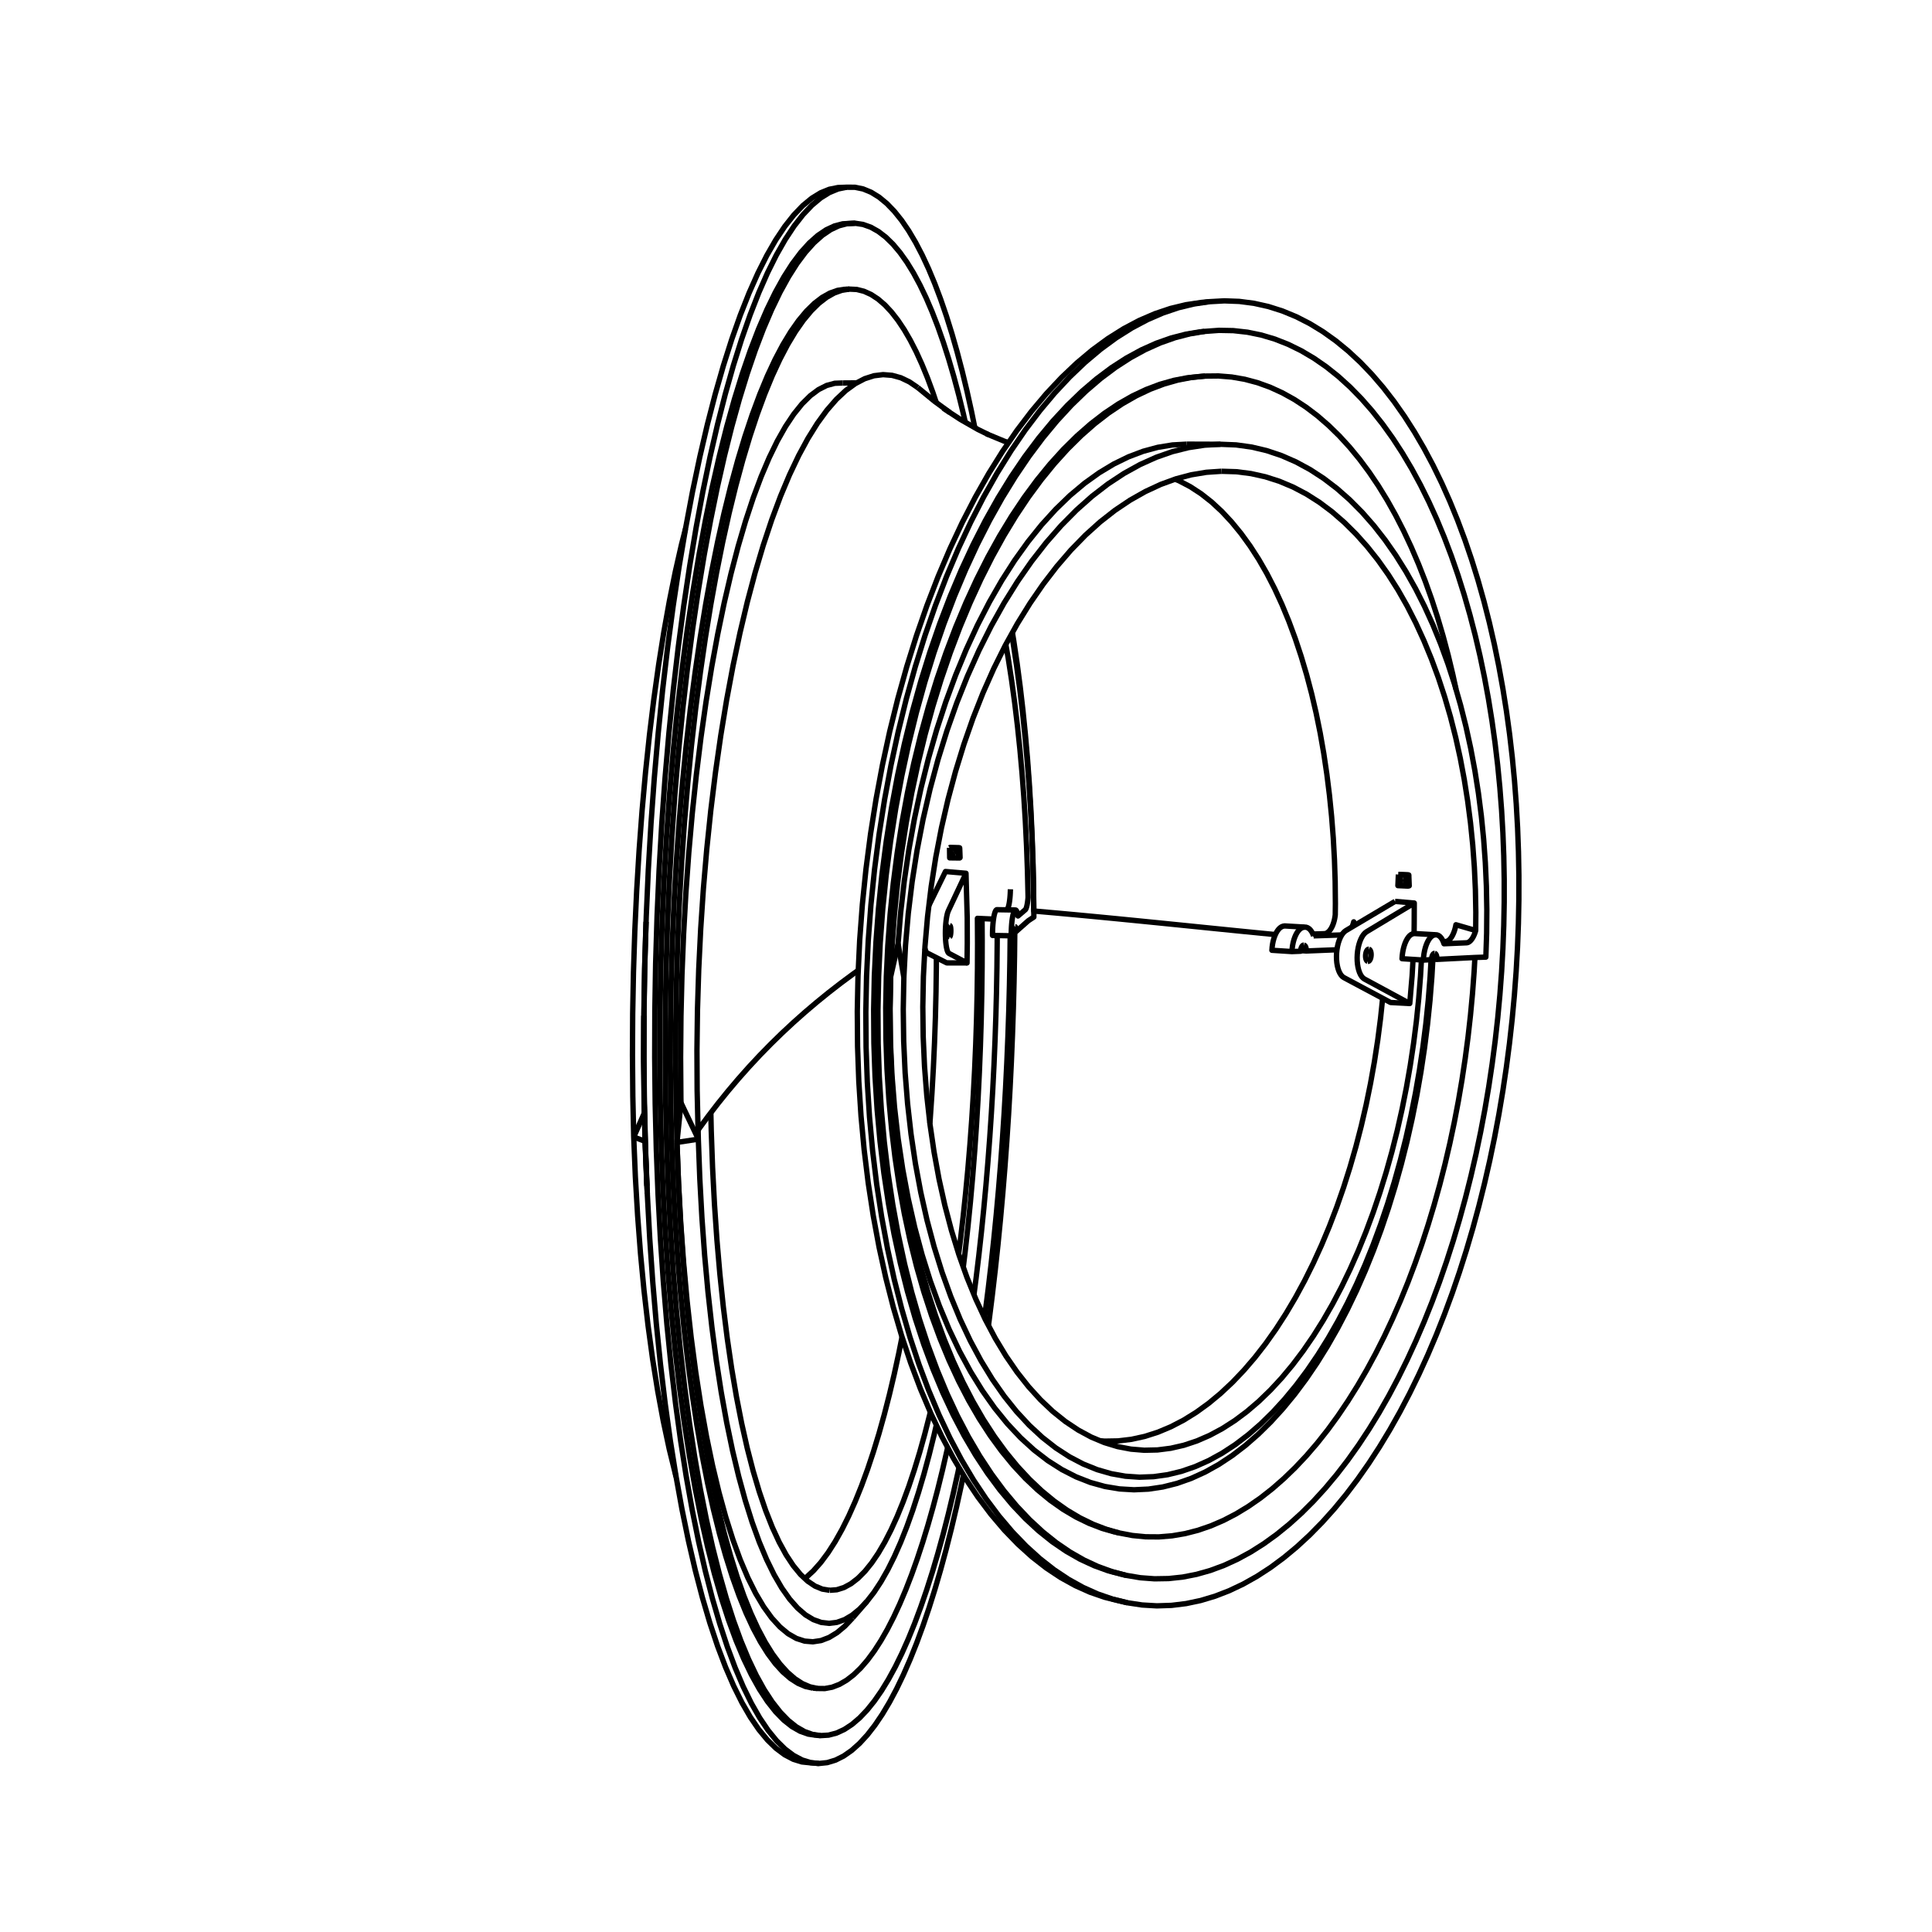 <?xml version='1.0' encoding='ascii'?>
<svg xmlns="http://www.w3.org/2000/svg" height="1080" version="1.1" width="1080">
    <g id="View Layer_LineSet" inkscape:groupmode="lineset" inkscape:label="View Layer_LineSet" xmlns:inkscape="http://www.inkscape.org/namespaces/inkscape">
        <g id="strokes" inkscape:groupmode="layer" inkscape:label="strokes" xmlns:inkscape="http://www.inkscape.org/namespaces/inkscape">
            <path d=" M 564.818, 497.106 564.788, 498.265 564.739, 499.410 564.708, 499.916 564.670, 500.531 564.583, 501.616 564.477, 502.655 564.355, 503.638 564.217, 504.554 564.065, 505.393 563.897, 506.149 563.807, 506.496 563.771, 506.637 563.640, 507.073 563.504, 507.456 563.365, 507.784 563.222, 508.054 563.077, 508.265 562.956, 508.390 562.931, 508.416 562.694, 508.611 " fill="none" stroke="rgb(0, 0, 0)" stroke-linecap="butt" stroke-linejoin="round" stroke-opacity="1.0" stroke-width="3.0" />
            <path d=" M 354.254, 635.605 360.602, 638.003 " fill="none" stroke="rgb(0, 0, 0)" stroke-linecap="butt" stroke-linejoin="round" stroke-opacity="1.0" stroke-width="3.0" />
            <path d=" M 378.429, 638.601 388.318, 637.115 390.370, 636.807 " fill="none" stroke="rgb(0, 0, 0)" stroke-linecap="butt" stroke-linejoin="round" stroke-opacity="1.0" stroke-width="3.0" />
            <path d=" M 390.370, 636.807 386.067, 627.780 381.764, 618.753 380.689, 616.498 " fill="none" stroke="rgb(0, 0, 0)" stroke-linecap="butt" stroke-linejoin="round" stroke-opacity="1.0" stroke-width="3.0" />
            <path d=" M 471.067, 214.095 466.636, 214.254 462.136, 215.465 457.580, 217.765 452.982, 221.187 448.358, 225.758 443.725, 231.501 443.248, 232.215 441.016, 235.563 439.099, 238.436 434.501, 246.579 430.125, 255.571 429.949, 255.934 426.042, 265.140 425.464, 266.503 421.968, 275.872 421.069, 278.279 417.933, 287.775 416.786, 291.249 413.969, 300.844 412.636, 305.386 410.107, 315.061 408.644, 320.657 406.377, 330.397 404.833, 337.024 402.804, 346.816 401.226, 354.432 399.417, 364.267 397.844, 372.819 396.241, 382.690 394.710, 392.116 393.300, 402.016 391.890, 411.916 391.844, 412.243 390.618, 422.168 389.391, 432.092 389.265, 433.111 388.214, 443.055 387.163, 453.000 386.991, 454.622 386.109, 464.583 385.227, 474.544 385.038, 476.673 384.320, 486.648 383.601, 496.622 383.419, 499.156 382.861, 509.141 382.302, 519.125 382.144, 521.954 381.744, 531.946 381.344, 541.938 381.223, 544.950 380.979, 554.947 380.736, 564.944 380.661, 568.023 380.574, 578.023 380.487, 588.022 380.461, 591.052 380.531, 601.052 380.602, 611.052 380.622, 613.917 380.689, 616.498 379.672, 626.446 378.655, 636.394 378.429, 638.601 " fill="none" stroke="rgb(0, 0, 0)" stroke-linecap="butt" stroke-linejoin="round" stroke-opacity="1.0" stroke-width="3.0" />
            <path d=" M 566.938, 520.701 567.272, 520.707 567.994, 520.720 574.844, 514.674 577.935, 512.625 577.822, 502.626 577.770, 497.956 577.536, 487.959 577.428, 483.369 577.071, 473.375 576.911, 468.885 576.428, 458.897 576.217, 454.526 575.605, 444.545 575.345, 440.313 574.599, 430.341 574.295, 426.267 573.411, 416.306 573.066, 412.412 572.038, 402.465 571.657, 398.772 570.479, 388.842 570.067, 385.371 568.731, 375.461 568.296, 372.234 566.794, 362.348 566.344, 359.388 565.499, 354.428 " fill="none" stroke="rgb(0, 0, 0)" stroke-linecap="butt" stroke-linejoin="round" stroke-opacity="1.0" stroke-width="3.0" />
            <path d=" M 562.262, 360.254 563.629, 368.178 565.150, 378.061 565.513, 380.417 566.865, 390.325 567.222, 392.944 568.414, 402.873 568.758, 405.734 569.797, 415.680 570.120, 418.762 571.014, 428.722 571.309, 432.004 572.063, 441.976 572.325, 445.436 572.945, 455.417 573.170, 459.035 573.659, 469.023 573.844, 472.780 574.206, 482.773 574.346, 486.648 574.585, 496.645 574.680, 500.620 574.693, 501.706 574.624, 502.466 574.547, 503.199 574.461, 503.899 574.366, 504.564 574.264, 505.189 574.155, 505.772 574.040, 506.309 573.918, 506.798 573.792, 507.235 573.661, 507.619 573.526, 507.947 573.389, 508.217 573.249, 508.429 573.108, 508.580 569.059, 512.036 568.863, 511.015 568.643, 510.163 568.402, 509.494 568.146, 509.020 567.877, 508.751 567.600, 508.690 567.317, 508.685 564.992, 508.648 564.743, 508.644 563.802, 508.628 562.955, 508.615 562.694, 508.611 559.383, 508.557 557.598, 508.528 557.435, 508.526 557.212, 508.522 556.922, 508.671 556.634, 509.029 556.353, 509.590 556.083, 510.345 555.830, 511.282 555.755, 511.639 555.610, 512.325 555.598, 512.385 555.390, 513.635 555.370, 513.787 555.210, 515.012 555.062, 516.493 554.948, 518.051 554.870, 519.659 554.829, 521.291 554.826, 522.919 555.598, 522.932 557.444, 522.966 557.556, 522.968 559.339, 523.000 562.908, 523.064 563.733, 523.079 564.693, 523.096 565.292, 523.107 566.920, 521.669 566.923, 521.153 566.938, 520.701 566.940, 520.638 566.972, 520.138 567.017, 519.667 567.074, 519.238 567.141, 518.863 567.217, 518.551 567.290, 518.342 567.300, 518.312 567.387, 518.151 567.475, 518.074 " fill="none" stroke="rgb(0, 0, 0)" stroke-linecap="butt" stroke-linejoin="round" stroke-opacity="1.0" stroke-width="3.0" />
            <path d=" M 463.734, 888.992 459.663, 888.315 458.572, 887.863 455.582, 886.624 451.506, 883.890 449.890, 882.375 447.449, 880.086 443.427, 875.188 439.456, 869.181 435.553, 862.051 431.736, 853.788 428.062, 844.488 428.025, 844.392 424.797, 834.928 424.436, 833.870 421.596, 824.282 420.989, 822.232 418.492, 812.549 417.704, 809.496 415.510, 799.740 414.600, 795.693 412.678, 785.879 411.694, 780.857 410.019, 770.999 409.006, 765.033 407.557, 755.138 406.552, 748.272 405.313, 738.349 404.350, 730.637 403.306, 720.692 402.414, 712.197 401.554, 702.234 400.759, 693.028 400.073, 683.052 399.397, 673.215 398.878, 663.229 398.359, 653.242 398.338, 652.849 397.980, 642.855 397.621, 632.862 397.591, 632.026 397.368, 622.038 " fill="none" stroke="rgb(0, 0, 0)" stroke-linecap="butt" stroke-linejoin="round" stroke-opacity="1.0" stroke-width="3.0" />
            <path d=" M 383.205, 295.617 380.932, 304.510 378.716, 314.261 377.491, 319.651 375.511, 329.453 374.211, 335.892 372.446, 345.735 371.110, 353.180 369.542, 363.057 368.208, 371.458 366.823, 381.362 365.523, 390.658 364.310, 400.584 363.073, 410.704 362.023, 420.649 360.972, 430.594 360.875, 431.510 359.978, 441.470 359.082, 451.430 358.942, 452.982 358.194, 462.954 357.446, 472.926 357.289, 475.019 356.685, 485.001 356.082, 494.982 355.928, 497.515 355.464, 507.504 355.001, 517.493 354.868, 520.356 354.541, 530.351 354.215, 540.345 354.115, 543.426 353.925, 553.425 353.736, 563.423 353.676, 566.607 353.623, 576.607 353.570, 586.607 353.553, 589.777 353.637, 599.777 353.721, 609.777 353.746, 612.816 353.969, 622.814 354.191, 632.811 354.254, 635.605 354.666, 645.597 355.078, 655.588 355.172, 657.874 355.755, 667.857 356.337, 677.840 356.443, 679.640 357.202, 689.611 357.961, 699.582 358.054, 700.797 358.999, 710.753 359.943, 720.708 359.995, 721.246 361.135, 731.181 362.251, 740.893 363.600, 750.802 364.806, 759.657 366.380, 769.533 367.644, 777.463 369.462, 787.297 370.746, 794.244 372.831, 804.025 374.093, 809.945 376.472, 819.658 377.664, 824.522 377.940, 825.502 " fill="none" stroke="rgb(0, 0, 0)" stroke-linecap="butt" stroke-linejoin="round" stroke-opacity="1.0" stroke-width="3.0" />
            <path d=" M 523.437, 535.326 523.424, 540.492 523.291, 550.491 523.235, 554.625 522.995, 564.622 522.895, 568.767 522.548, 578.760 522.404, 582.897 521.949, 592.887 521.762, 596.998 521.198, 606.982 520.969, 611.050 520.296, 621.027 520.026, 625.033 519.802, 627.881 " fill="none" stroke="rgb(0, 0, 0)" stroke-linecap="butt" stroke-linejoin="round" stroke-opacity="1.0" stroke-width="3.0" />
            <path d=" M 504.244, 747.371 502.434, 756.436 500.310, 766.208 499.872, 768.224 497.573, 777.956 497.170, 779.662 494.681, 789.348 494.327, 790.723 491.633, 800.354 491.347, 801.376 488.429, 810.941 488.231, 811.589 485.067, 821.075 484.983, 821.329 481.605, 830.566 478.101, 839.262 474.476, 847.383 470.734, 854.892 466.881, 861.754 462.922, 867.929 458.865, 873.379 454.717, 878.067 450.486, 881.953 449.890, 882.375 " fill="none" stroke="rgb(0, 0, 0)" stroke-linecap="butt" stroke-linejoin="round" stroke-opacity="1.0" stroke-width="3.0" />
            <path d=" M 390.251, 631.651 390.370, 636.807 390.743, 646.800 391.115, 656.793 391.198, 659.018 391.742, 669.003 392.286, 678.988 392.381, 680.729 393.103, 690.703 393.826, 700.677 393.909, 701.835 394.818, 711.794 395.726, 721.752 395.771, 722.236 396.875, 732.175 397.949, 741.841 399.262, 751.755 400.428, 760.568 401.962, 770.449 403.187, 778.342 404.961, 788.183 406.207, 795.097 408.242, 804.888 409.466, 810.777 411.787, 820.504 412.940, 825.338 415.580, 834.984 416.608, 838.743 419.606, 848.283 420.447, 850.961 423.851, 860.364 424.434, 861.975 428.302, 871.197 428.545, 871.776 432.759, 880.359 437.054, 887.728 437.518, 888.384 437.785, 888.762 441.411, 893.896 445.809, 898.879 450.230, 902.697 454.658, 905.378 459.074, 906.954 463.465, 907.458 467.817, 906.923 472.117, 905.390 476.354, 902.901 480.388, 899.600 480.517, 899.495 484.597, 895.211 488.584, 890.096 492.472, 884.190 496.255, 877.535 499.927, 870.171 501.916, 865.679 503.482, 862.142 506.916, 853.485 510.226, 844.238 513.315, 834.727 513.409, 834.441 513.731, 833.350 516.461, 824.129 519.073, 814.476 519.381, 813.338 521.787, 803.632 522.166, 802.100 523.423, 796.576 " fill="none" stroke="rgb(0, 0, 0)" stroke-linecap="butt" stroke-linejoin="round" stroke-opacity="1.0" stroke-width="3.0" />
            <path d=" M 520.047, 789.404 519.634, 791.158 517.153, 800.846 516.911, 801.790 514.223, 811.422 514.066, 811.982 511.149, 821.547 511.101, 821.704 508.020, 830.922 504.824, 839.602 501.520, 847.707 498.110, 855.203 494.600, 862.052 490.995, 868.217 487.302, 873.658 483.527, 878.339 479.679, 882.221 475.766, 885.264 471.797, 887.430 467.783, 888.686 463.734, 888.992 " fill="none" stroke="rgb(0, 0, 0)" stroke-linecap="butt" stroke-linejoin="round" stroke-opacity="1.0" stroke-width="3.0" />
            <path d=" M 555.370, 513.787 548.973, 513.496 548.238, 513.462 546.396, 513.378 546.382, 513.378 546.444, 523.378 546.468, 527.401 546.431, 537.401 546.416, 541.471 546.281, 551.470 546.226, 555.570 545.994, 565.567 545.898, 569.678 545.568, 579.673 545.432, 583.776 545.004, 593.767 544.830, 597.845 544.303, 607.831 544.090, 611.864 543.464, 621.845 543.214, 625.816 542.486, 635.789 542.202, 639.679 541.371, 649.644 541.055, 653.434 540.118, 663.390 539.772, 667.059 538.726, 677.004 538.354, 680.533 537.195, 690.466 536.802, 693.835 535.891, 700.916 " fill="none" stroke="rgb(0, 0, 0)" stroke-linecap="butt" stroke-linejoin="round" stroke-opacity="1.0" stroke-width="3.0" />
            <path d=" M 538.482, 708.267 539.520, 699.816 540.625, 689.877 541.068, 685.891 542.063, 675.940 542.478, 671.794 543.367, 661.834 543.750, 657.548 544.537, 647.579 544.885, 643.174 545.573, 633.197 545.883, 628.692 546.473, 618.710 546.744, 614.123 547.238, 604.136 547.468, 599.487 547.869, 589.495 548.057, 584.803 548.364, 574.808 548.509, 570.091 548.723, 560.093 548.825, 555.369 548.947, 545.370 549.005, 540.657 549.036, 530.657 549.050, 525.973 548.988, 515.974 548.973, 513.496 " fill="none" stroke="rgb(0, 0, 0)" stroke-linecap="butt" stroke-linejoin="round" stroke-opacity="1.0" stroke-width="3.0" />
            <path d=" M 378.429, 638.601 378.814, 648.594 379.198, 658.587 379.318, 661.714 379.872, 671.699 380.425, 681.683 380.570, 684.297 381.298, 694.270 382.027, 704.244 382.173, 706.238 383.085, 716.197 383.997, 726.155 384.114, 727.434 385.221, 737.373 386.327, 747.311 386.380, 747.787 387.692, 757.700 388.951, 767.211 390.484, 777.092 391.809, 785.628 393.582, 795.470 394.934, 802.970 396.970, 812.761 398.305, 819.179 400.630, 828.905 401.899, 834.210 404.547, 843.853 405.693, 848.025 408.706, 857.560 409.665, 860.594 413.094, 869.988 413.793, 871.901 417.699, 881.107 418.052, 881.939 422.422, 890.704 426.880, 898.203 431.406, 904.451 435.981, 909.467 440.584, 913.275 445.199, 915.905 449.809, 917.392 454.398, 917.773 458.952, 917.083 463.458, 915.368 467.903, 912.669 472.277, 909.031 476.569, 904.495 " fill="none" stroke="rgb(0, 0, 0)" stroke-linecap="butt" stroke-linejoin="round" stroke-opacity="1.0" stroke-width="3.0" />
            <path d=" M 476.569, 904.495 483.110, 896.931 484.597, 895.211 " fill="none" stroke="rgb(0, 0, 0)" stroke-linecap="butt" stroke-linejoin="round" stroke-opacity="1.0" stroke-width="3.0" />
            <path d=" M 540.578, 538.278 530.578, 538.260 529.211, 538.257 526.168, 536.712 523.437, 535.326 519.400, 533.276 519.114, 533.130 518.827, 532.984 518.539, 532.838 518.253, 532.692 517.917, 532.401 517.594, 531.880 517.290, 531.137 517.015, 530.187 517.011, 530.170 " fill="none" stroke="rgb(0, 0, 0)" stroke-linecap="butt" stroke-linejoin="round" stroke-opacity="1.0" stroke-width="3.0" />
            <path d=" M 519.262, 506.149 523.656, 497.166 528.050, 488.183 528.537, 487.187 538.500, 488.041 539.996, 488.169 540.272, 498.165 540.548, 508.161 540.685, 513.119 540.707, 523.118 540.716, 527.147 540.592, 537.147 540.578, 538.278 531.736, 533.606 531.556, 533.511 531.281, 533.366 531.005, 533.220 530.728, 533.074 530.453, 532.928 530.130, 532.637 529.819, 532.115 529.528, 531.371 529.301, 530.556 529.263, 530.420 529.031, 529.279 528.835, 527.969 528.678, 526.517 528.565, 524.948 528.509, 523.610 528.496, 523.294 528.474, 521.586 528.498, 519.859 528.569, 518.144 528.622, 517.397 528.686, 516.476 528.845, 514.887 529.043, 513.408 529.278, 512.066 529.284, 512.036 529.543, 510.888 529.835, 509.896 530.145, 509.109 530.411, 508.538 530.679, 507.968 530.947, 507.399 531.214, 506.831 531.349, 506.546 535.607, 497.498 539.864, 488.449 539.996, 488.169 " fill="none" stroke="rgb(0, 0, 0)" stroke-linecap="butt" stroke-linejoin="round" stroke-opacity="1.0" stroke-width="3.0" />
            <path d=" M 530.905, 523.654 530.780, 523.618 530.660, 523.448 530.552, 523.150 530.460, 522.737 530.389, 522.229 530.342, 521.648 530.320, 521.017 530.326, 520.366 530.357, 519.723 530.414, 519.115 530.493, 518.571 530.591, 518.113 530.704, 517.762 530.827, 517.533 530.953, 517.437 " fill="none" stroke="rgb(0, 0, 0)" stroke-linecap="butt" stroke-linejoin="round" stroke-opacity="1.0" stroke-width="3.0" />
            <path d=" M 530.953, 517.437 531.079, 517.476 531.198, 517.649 531.306, 517.948 531.397, 518.360 531.468, 518.867 531.515, 519.447 531.536, 520.075 531.531, 520.724 531.499, 521.365 531.443, 521.970 531.364, 522.513 531.267, 522.971 531.154, 523.323 531.032, 523.554 530.905, 523.654 " fill="none" stroke="rgb(0, 0, 0)" stroke-linecap="butt" stroke-linejoin="round" stroke-opacity="1.0" stroke-width="3.0" />
            <path d=" M 359.926, 567.787 359.870, 571.120 359.841, 581.120 359.812, 591.120 359.804, 593.607 359.914, 603.606 360.023, 613.606 360.049, 615.931 360.204, 622.124 360.455, 632.121 360.602, 638.003 360.996, 647.995 361.390, 657.988 361.459, 659.739 361.631, 662.913 " fill="none" stroke="rgb(0, 0, 0)" stroke-linecap="butt" stroke-linejoin="round" stroke-opacity="1.0" stroke-width="3.0" />
            <path d=" M 544.452, 723.670 545.632, 714.604 546.826, 704.676 547.178, 701.753 548.278, 691.813 548.615, 688.768 549.625, 678.819 549.774, 677.344 549.945, 675.664 550.865, 665.707 551.166, 662.454 552.000, 652.489 552.279, 649.151 553.029, 639.179 553.285, 635.766 553.950, 625.789 554.182, 622.313 554.766, 612.330 554.972, 608.803 555.474, 598.816 555.653, 595.247 556.074, 585.256 556.226, 581.657 556.567, 571.663 556.691, 568.044 556.746, 565.936 557.008, 555.939 557.047, 554.420 557.229, 544.422 557.295, 540.795 557.398, 530.795 557.435, 527.180 557.444, 522.966 " fill="none" stroke="rgb(0, 0, 0)" stroke-linecap="butt" stroke-linejoin="round" stroke-opacity="1.0" stroke-width="3.0" />
            <path d=" M 454.489, 943.685 456.928, 943.862 461.081, 943.917 465.200, 943.143 469.277, 941.570 473.305, 939.229 477.275, 936.150 481.182, 932.365 485.021, 927.905 488.784, 922.800 492.469, 917.081 496.071, 910.778 499.585, 903.922 503.009, 896.539 506.339, 888.659 509.574, 880.310 512.710, 871.516 515.746, 862.305 518.681, 852.701 521.412, 843.081 521.512, 842.727 524.067, 833.059 524.239, 832.407 526.630, 822.697 526.861, 821.763 529.100, 812.017 529.376, 810.816 529.739, 809.122 " fill="none" stroke="rgb(0, 0, 0)" stroke-linecap="butt" stroke-linejoin="round" stroke-opacity="1.0" stroke-width="3.0" />
            <path d=" M 523.371, 225.028 521.399, 219.163 518.442, 211.169 515.369, 203.662 512.185, 196.672 508.889, 190.225 505.485, 184.351 501.975, 179.079 498.364, 174.441 494.653, 170.466 490.849, 167.185 486.955, 164.629 482.978, 162.829 478.922, 161.815 474.796, 161.617 473.882, 161.758 470.607, 162.265 466.363, 163.786 462.072, 166.206 457.746, 169.552 453.393, 173.845 449.027, 179.106 444.658, 185.352 440.300, 192.598 435.966, 200.854 431.763, 209.927 431.670, 210.126 429.878, 214.475 427.428, 220.418 423.966, 229.800 423.255, 231.726 420.105, 241.217 419.167, 244.042 417.485, 249.655 415.179, 257.353 412.565, 267.005 411.309, 271.640 408.928, 281.353 407.574, 286.878 405.408, 296.640 403.989, 303.034 402.023, 312.839 400.572, 320.072 398.792, 329.913 397.338, 337.948 395.734, 347.818 394.304, 356.611 392.866, 366.507 391.485, 376.004 390.205, 385.922 388.925, 395.840 388.895, 396.067 387.767, 406.003 386.638, 415.939 386.548, 416.729 385.565, 426.681 384.583, 436.633 384.456, 437.920 383.615, 447.885 382.774, 457.849 382.630, 459.561 381.927, 469.537 381.224, 479.512 381.079, 481.571 380.512, 491.555 379.945, 501.539 379.813, 503.865 379.379, 513.855 378.946, 523.846 378.837, 526.354 378.536, 536.350 378.236, 546.345 378.157, 548.951 377.989, 558.949 377.820, 568.948 377.776, 571.564 377.740, 581.564 377.704, 591.564 377.695, 594.103 377.792, 604.103 377.890, 614.102 377.913, 616.478 378.146, 626.476 378.380, 636.473 378.429, 638.601 378.801, 648.594 379.172, 658.588 379.239, 660.386 379.752, 670.373 380.265, 680.360 380.336, 681.749 380.995, 691.728 381.655, 701.706 381.714, 702.612 382.525, 712.579 383.336, 722.546 383.365, 722.899 384.333, 732.852 385.276, 742.541 386.411, 752.477 387.439, 761.473 388.749, 771.387 389.839, 779.636 391.336, 789.524 392.464, 796.978 394.161, 806.833 395.300, 813.451 397.212, 823.267 398.331, 829.016 400.477, 838.784 401.543, 843.639 403.944, 853.347 404.920, 857.293 407.602, 866.926 408.446, 869.955 411.441, 879.496 412.105, 881.610 415.450, 891.034 415.881, 892.249 419.622, 901.523 419.760, 901.866 423.726, 910.462 427.764, 918.043 431.860, 924.616 436.001, 930.196 440.172, 934.799 444.362, 938.444 448.559, 941.152 452.751, 942.950 456.223, 943.708 456.928, 943.862 " fill="none" stroke="rgb(0, 0, 0)" stroke-linecap="butt" stroke-linejoin="round" stroke-opacity="1.0" stroke-width="3.0" />
            <path d=" M 472.365, 161.686 468.149, 162.335 463.878, 163.856 459.560, 166.277 455.206, 169.622 450.827, 173.914 446.433, 179.174 442.037, 185.419 437.652, 192.663 433.292, 200.917 429.067, 209.980 428.971, 210.187 427.068, 214.775 424.703, 220.475 421.222, 229.850 420.505, 231.780 417.337, 241.265 416.393, 244.092 413.507, 253.667 412.382, 257.399 410.292, 265.067 408.489, 271.681 406.095, 281.390 404.732, 286.913 402.554, 296.673 401.127, 303.064 399.149, 312.866 397.691, 320.096 395.901, 329.934 394.439, 337.965 392.826, 347.834 391.389, 356.620 389.942, 366.515 388.555, 376.007 387.267, 385.924 385.980, 395.840 385.951, 396.061 384.816, 405.997 383.682, 415.932 383.592, 416.716 382.604, 426.667 381.617, 436.618 381.490, 437.899 380.644, 447.863 379.799, 457.827 379.655, 459.531 378.949, 469.506 378.243, 479.481 378.098, 481.532 377.528, 491.516 376.959, 501.500 376.826, 503.817 376.391, 513.807 375.956, 523.798 375.848, 526.298 375.546, 536.293 375.245, 546.289 375.166, 548.886 374.998, 558.884 374.830, 568.883 374.786, 571.490 374.751, 581.490 374.716, 591.490 374.707, 594.020 374.807, 604.020 374.906, 614.019 374.930, 616.387 375.166, 626.384 375.402, 636.381 375.452, 638.501 375.827, 648.494 376.203, 658.487 376.270, 660.278 376.788, 670.264 377.305, 680.251 377.377, 681.633 378.042, 691.611 378.707, 701.589 378.767, 702.489 379.584, 712.455 380.401, 722.422 380.430, 722.769 381.406, 732.721 382.356, 742.404 383.500, 752.338 384.535, 761.329 385.855, 771.242 386.953, 779.486 388.460, 789.372 389.597, 796.822 391.305, 806.675 392.452, 813.291 394.377, 823.104 395.505, 828.851 397.665, 838.615 398.739, 843.471 401.156, 853.174 402.139, 857.120 404.838, 866.749 405.688, 869.780 408.702, 879.314 409.372, 881.432 412.738, 890.849 413.174, 892.069 416.936, 901.334 417.079, 901.685 421.071, 910.280 425.136, 917.860 429.259, 924.433 433.426, 930.013 437.625, 934.616 441.842, 938.262 446.065, 940.972 450.285, 942.771 454.489, 943.685 " fill="none" stroke="rgb(0, 0, 0)" stroke-linecap="butt" stroke-linejoin="round" stroke-opacity="1.0" stroke-width="3.0" />
            <path d=" M 474.796, 161.617 472.365, 161.686 " fill="none" stroke="rgb(0, 0, 0)" stroke-linecap="butt" stroke-linejoin="round" stroke-opacity="1.0" stroke-width="3.0" />
            <path d=" M 550.330, 736.620 550.691, 733.985 551.953, 724.065 552.411, 720.469 553.579, 710.537 554.018, 706.806 555.094, 696.864 555.512, 693.012 556.500, 683.061 556.893, 679.100 557.795, 669.141 558.162, 665.084 558.980, 655.117 559.320, 650.975 560.055, 641.002 560.365, 636.785 561.019, 626.807 561.299, 622.528 561.872, 612.544 562.121, 608.213 562.615, 598.226 562.831, 593.853 563.247, 583.862 563.430, 579.459 563.768, 569.465 563.917, 565.041 564.177, 555.044 564.293, 550.610 564.475, 540.611 564.556, 536.177 564.661, 526.177 564.693, 523.096 " fill="none" stroke="rgb(0, 0, 0)" stroke-linecap="butt" stroke-linejoin="round" stroke-opacity="1.0" stroke-width="3.0" />
            <path d=" M 456.315, 970.033 458.723, 970.216 463.186, 969.950 467.605, 968.794 471.971, 966.783 476.276, 963.953 480.513, 960.340 484.675, 955.980 488.758, 950.908 492.755, 945.158 496.661, 938.766 500.474, 931.765 504.189, 924.187 507.803, 916.065 511.314, 907.429 514.720, 898.310 517.976, 888.855 518.018, 888.735 521.055, 879.208 521.206, 878.733 524.044, 869.144 524.285, 868.331 525.362, 864.418 527.252, 857.553 529.736, 847.866 530.106, 846.423 532.434, 836.698 532.848, 834.967 535.029, 825.207 535.476, 823.205 536.068, 820.369 " fill="none" stroke="rgb(0, 0, 0)" stroke-linecap="butt" stroke-linejoin="round" stroke-opacity="1.0" stroke-width="3.0" />
            <path d=" M 539.589, 236.015 538.533, 231.342 536.147, 221.631 535.937, 220.778 533.353, 211.118 533.215, 210.602 530.413, 201.003 530.366, 200.842 527.391, 191.525 524.290, 182.678 521.064, 174.330 517.715, 166.513 514.244, 159.258 510.653, 152.596 506.945, 146.561 503.122, 141.187 499.188, 136.510 495.148, 132.562 491.004, 129.382 486.765, 127.003 482.434, 125.462 478.019, 124.795 475.859, 124.910 473.529, 125.035 468.970, 126.217 464.353, 128.373 459.689, 131.534 454.987, 135.730 450.261, 140.985 445.524, 147.325 440.789, 154.768 436.071, 163.331 431.721, 172.335 431.387, 173.025 427.453, 182.218 426.753, 183.856 423.188, 193.199 422.185, 195.826 420.985, 199.335 417.748, 208.797 417.703, 208.930 414.751, 218.520 413.324, 223.157 412.900, 224.682 410.225, 234.317 409.067, 238.488 406.634, 248.188 404.951, 254.899 402.742, 264.652 400.996, 272.358 398.993, 282.155 397.221, 290.824 395.410, 300.658 393.644, 310.249 392.013, 320.115 391.243, 324.774 390.284, 330.580 388.824, 340.473 387.363, 350.365 387.159, 351.753 385.860, 361.668 384.562, 371.583 384.285, 373.698 383.141, 383.632 381.997, 393.567 381.678, 396.339 380.684, 406.290 379.689, 416.240 379.354, 419.594 378.503, 429.558 377.653, 439.522 377.324, 443.373 376.614, 453.348 375.905, 463.323 375.601, 467.584 375.029, 477.567 374.457, 487.551 374.195, 492.128 373.758, 502.118 373.322, 512.109 373.112, 516.903 372.810, 526.899 372.508, 536.894 372.359, 541.808 372.191, 551.807 372.023, 561.805 371.940, 566.738 371.906, 576.737 371.872, 586.737 371.856, 591.586 371.957, 601.586 372.059, 611.585 372.106, 616.250 372.345, 626.247 372.584, 636.244 372.689, 640.627 373.067, 650.620 373.446, 660.613 373.598, 664.618 374.120, 674.604 374.643, 684.590 374.828, 688.126 375.498, 698.104 376.169, 708.081 376.369, 711.062 377.194, 721.028 378.018, 730.994 378.212, 733.338 379.197, 743.290 380.182, 753.241 380.344, 754.877 381.498, 764.810 382.652, 774.743 382.752, 775.604 384.084, 785.515 385.421, 795.454 386.944, 805.338 388.335, 814.369 390.062, 824.218 391.479, 832.296 393.426, 842.104 394.834, 849.193 397.021, 858.951 398.382, 865.024 400.833, 874.719 402.107, 879.760 403.405, 884.312 405.099, 890.255 405.989, 893.380 409.055, 902.898 410.012, 905.869 413.102, 914.336 414.155, 917.221 417.358, 924.922 418.403, 927.433 422.739, 936.510 427.144, 944.460 431.605, 951.298 436.105, 957.042 440.631, 961.714 445.167, 965.338 449.703, 967.943 454.225, 969.558 457.138, 969.984 458.723, 970.216 " fill="none" stroke="rgb(0, 0, 0)" stroke-linecap="butt" stroke-linejoin="round" stroke-opacity="1.0" stroke-width="3.0" />
            <path d=" M 361.166, 515.305 361.105, 516.692 360.800, 526.687 360.495, 536.682 360.346, 541.557 360.179, 551.556 360.012, 561.554 359.930, 566.447 359.926, 567.787 359.897, 577.787 359.867, 587.787 359.857, 591.257 359.967, 601.256 360.076, 611.256 360.127, 615.883 360.279, 621.954 360.529, 631.951 360.666, 637.398 360.737, 640.222 361.131, 650.215 361.525, 660.207 361.594, 661.966 361.631, 662.913 361.681, 664.177 361.855, 667.386 " fill="none" stroke="rgb(0, 0, 0)" stroke-linecap="butt" stroke-linejoin="round" stroke-opacity="1.0" stroke-width="3.0" />
            <path d=" M 475.621, 124.875 471.101, 125.116 466.514, 126.298 461.868, 128.455 457.174, 131.616 452.444, 135.811 447.689, 141.066 442.922, 147.404 438.158, 154.846 433.412, 163.406 429.039, 172.400 428.700, 173.098 424.745, 182.283 424.038, 183.926 420.453, 193.262 419.443, 195.893 416.188, 205.348 414.934, 208.993 411.976, 218.545 411.768, 219.215 410.529, 223.215 408.462, 230.616 406.248, 238.541 403.802, 248.237 402.481, 253.472 402.109, 254.947 399.887, 264.697 398.131, 272.399 396.117, 282.194 394.335, 290.858 392.514, 300.691 390.738, 310.277 389.099, 320.141 387.459, 330.006 387.360, 330.600 385.892, 340.491 384.423, 350.383 384.218, 351.764 382.913, 361.679 382.362, 365.861 381.330, 373.701 380.180, 383.635 379.030, 393.569 378.710, 396.334 377.710, 406.284 376.710, 416.234 376.374, 419.580 375.520, 429.543 374.665, 439.506 374.335, 443.350 373.622, 453.324 372.909, 463.299 372.605, 467.550 372.030, 477.534 371.456, 487.517 371.193, 492.084 370.755, 502.075 370.316, 512.065 370.107, 516.850 369.804, 526.846 369.501, 536.841 369.353, 541.745 369.185, 551.744 369.017, 561.743 368.934, 566.665 368.901, 576.665 368.868, 586.665 368.853, 591.504 368.956, 601.503 369.060, 611.503 369.108, 616.158 369.350, 626.155 369.591, 636.152 369.697, 640.526 370.080, 650.518 370.462, 660.511 370.615, 664.507 371.142, 674.493 371.670, 684.479 371.856, 688.007 372.532, 697.984 373.208, 707.961 373.410, 710.934 374.241, 720.900 375.072, 730.865 375.267, 733.203 376.260, 743.154 377.253, 753.104 377.415, 754.734 378.578, 764.666 379.741, 774.599 379.841, 775.454 381.183, 785.364 382.529, 795.298 384.063, 805.180 385.464, 814.206 387.204, 824.054 388.630, 832.128 390.591, 841.934 392.008, 849.020 394.210, 858.775 395.581, 864.847 396.713, 869.297 399.180, 878.988 399.331, 879.579 400.370, 883.201 403.129, 892.813 403.239, 893.196 403.609, 894.338 406.694, 903.850 407.288, 905.683 410.260, 913.770 411.459, 917.033 415.322, 926.257 415.735, 927.244 420.099, 936.319 424.534, 944.269 429.023, 951.107 433.553, 956.851 438.107, 961.524 442.673, 965.149 447.238, 967.755 451.789, 969.373 456.315, 970.033 " fill="none" stroke="rgb(0, 0, 0)" stroke-linecap="butt" stroke-linejoin="round" stroke-opacity="1.0" stroke-width="3.0" />
            <path d=" M 478.019, 124.795 475.621, 124.875 " fill="none" stroke="rgb(0, 0, 0)" stroke-linecap="butt" stroke-linejoin="round" stroke-opacity="1.0" stroke-width="3.0" />
            <path d=" M 544.931, 239.074 543.068, 229.959 540.902, 220.197 540.533, 218.537 538.189, 208.815 537.867, 207.479 535.329, 197.806 535.068, 196.810 532.319, 187.196 532.137, 186.559 529.156, 177.014 529.074, 176.753 525.879, 167.422 522.553, 158.595 519.097, 150.306 515.512, 142.587 511.799, 135.471 507.962, 128.995 504.003, 123.194 499.925, 118.105 495.732, 113.766 491.428, 110.216 487.020, 107.492 482.513, 105.634 477.913, 104.681 473.229, 104.669 468.401, 104.842 463.582, 105.812 458.696, 107.796 453.755, 110.831 448.770, 114.947 443.754, 120.175 438.720, 126.542 433.685, 134.072 428.663, 142.784 424.164, 151.714 423.671, 152.691 419.608, 161.829 418.728, 163.805 415.049, 173.104 413.853, 176.128 410.516, 185.555 409.063, 189.658 406.033, 199.188 404.381, 204.384 401.627, 213.998 399.825, 220.291 397.324, 229.973 395.417, 237.352 393.147, 247.091 391.179, 255.537 389.122, 265.323 387.130, 274.803 385.273, 284.629 383.415, 294.454 383.293, 295.101 383.205, 295.617 381.534, 305.477 379.862, 315.336 379.686, 316.374 378.190, 326.261 376.695, 336.149 376.331, 338.555 375.002, 348.466 373.673, 358.378 373.245, 361.571 372.075, 371.503 370.906, 381.434 370.446, 385.340 369.429, 395.288 368.413, 405.237 367.950, 409.773 367.082, 419.736 366.214, 429.698 365.772, 434.775 365.048, 444.749 364.325, 454.723 363.924, 460.246 363.618, 465.500 363.036, 475.483 362.454, 485.466 362.418, 486.080 361.975, 496.070 361.533, 506.060 361.262, 512.167 361.166, 515.305 360.861, 525.300 360.557, 535.295 360.462, 538.396 360.346, 545.345 360.179, 555.344 360.023, 564.654 359.993, 574.654 359.964, 584.654 359.946, 590.827 360.055, 600.827 360.165, 610.826 360.230, 616.803 360.355, 621.783 360.605, 631.779 360.730, 636.785 360.873, 642.470 361.267, 652.463 361.661, 662.455 361.740, 664.465 361.806, 666.124 361.855, 667.386 361.869, 667.722 362.410, 677.708 362.951, 687.693 362.980, 688.221 363.210, 692.456 363.903, 702.431 364.597, 712.407 364.886, 716.572 365.738, 726.536 366.589, 736.499 366.887, 739.980 367.903, 749.928 368.920, 759.876 369.198, 762.593 370.388, 772.522 371.578, 782.451 371.804, 784.335 373.178, 794.240 374.552, 804.145 374.689, 805.134 376.259, 815.010 377.836, 824.930 377.940, 825.502 379.720, 835.342 381.226, 843.668 383.234, 853.464 384.841, 861.304 387.096, 871.046 388.659, 877.800 391.186, 887.475 392.662, 893.128 395.490, 902.719 396.830, 907.266 399.993, 916.753 401.143, 920.203 404.683, 929.556 405.582, 931.932 409.547, 941.112 410.126, 942.452 414.578, 951.407 414.759, 951.771 419.462, 959.901 424.217, 966.858 429.009, 972.664 433.822, 977.345 438.642, 980.928 443.455, 983.446 448.249, 984.930 453.011, 985.418 457.798, 985.793 462.460, 985.315 467.071, 983.914 471.621, 981.628 476.104, 978.496 480.512, 974.556 484.838, 969.848 489.076, 964.408 493.222, 958.274 497.271, 951.483 501.219, 944.070 505.063, 936.071 508.799, 927.518 512.426, 918.444 515.876, 909.058 515.941, 908.880 519.155, 899.410 519.343, 898.856 522.342, 889.316 522.630, 888.401 525.433, 878.801 525.801, 877.542 528.424, 867.892 528.855, 866.306 531.312, 856.612 531.792, 854.717 534.094, 844.986 534.611, 842.801 536.769, 833.037 537.312, 830.579 538.559, 824.542 " fill="none" stroke="rgb(0, 0, 0)" stroke-linecap="butt" stroke-linejoin="round" stroke-opacity="1.0" stroke-width="3.0" />
            <path d=" M 552.548, 740.922 552.923, 738.166 554.174, 728.245 554.685, 724.199 555.843, 714.266 556.331, 710.088 557.399, 700.145 557.861, 695.846 558.841, 685.894 559.276, 681.488 560.171, 671.529 560.575, 667.027 561.387, 657.060 561.760, 652.474 562.490, 642.501 562.831, 637.842 563.480, 627.863 563.787, 623.143 564.357, 613.159 564.629, 608.387 565.121, 598.399 565.358, 593.586 565.771, 583.594 565.972, 578.750 566.308, 568.756 566.472, 563.891 566.731, 553.894 566.858, 549.018 567.041, 539.020 567.130, 534.143 567.235, 524.143 567.272, 520.707 " fill="none" stroke="rgb(0, 0, 0)" stroke-linecap="butt" stroke-linejoin="round" stroke-opacity="1.0" stroke-width="3.0" />
            <path d=" M 473.229, 104.669 468.470, 105.637 463.645, 107.620 458.764, 110.654 453.840, 114.771 448.885, 120.000 443.912, 126.370 438.937, 133.903 433.974, 142.618 429.520, 151.571 429.042, 152.531 425.020, 161.686 424.157, 163.651 420.517, 172.964 419.338, 175.981 418.779, 177.580 415.478, 187.019 414.604, 189.518 411.607, 199.059 409.975, 204.254 407.252, 213.876 405.471, 220.171 402.997, 229.860 402.036, 233.627 401.113, 237.244 398.868, 246.989 398.052, 250.533 396.921, 255.441 394.888, 265.232 392.917, 274.721 391.080, 284.551 390.742, 286.358 389.121, 295.034 387.468, 304.897 385.815, 314.759 385.553, 316.323 384.073, 326.213 382.594, 336.103 382.232, 338.521 380.918, 348.434 380.124, 354.421 379.178, 361.555 378.021, 371.488 376.863, 381.421 376.406, 385.342 375.401, 395.292 374.395, 405.241 373.935, 409.795 373.075, 419.758 372.216, 429.721 371.776, 434.817 371.465, 439.146 370.749, 449.120 370.032, 459.095 369.945, 460.308 369.368, 470.291 368.790, 480.274 368.450, 486.162 368.010, 496.152 367.571, 506.142 367.301, 512.270 366.998, 522.265 366.694, 532.261 366.504, 538.520 366.337, 548.518 366.169, 558.517 366.064, 564.799 366.032, 574.799 366.000, 584.799 365.981, 590.992 366.086, 600.992 366.191, 610.991 366.255, 616.988 366.499, 626.985 366.744, 636.982 366.883, 642.676 367.269, 652.668 367.656, 662.661 367.860, 667.947 368.392, 677.933 368.924, 687.918 369.178, 692.698 369.860, 702.675 370.542, 712.652 370.828, 716.833 371.666, 726.797 372.504, 736.762 372.798, 740.257 373.799, 750.207 374.800, 760.156 375.075, 762.886 376.248, 772.817 377.420, 782.748 377.644, 784.642 378.998, 794.550 380.353, 804.458 380.489, 805.456 382.037, 815.335 383.468, 824.472 383.592, 825.264 384.977, 833.028 386.733, 842.873 386.936, 844.013 388.917, 853.815 390.502, 861.658 391.361, 865.422 392.675, 871.180 394.269, 878.163 396.764, 887.847 398.219, 893.499 400.179, 900.238 402.333, 907.644 405.457, 917.143 406.589, 920.586 410.087, 929.954 410.970, 932.318 413.154, 937.441 415.456, 942.842 419.861, 951.819 420.029, 952.162 424.672, 960.293 429.367, 967.250 434.098, 973.055 438.850, 977.734 443.609, 981.315 448.362, 983.829 453.096, 985.309 457.798, 985.793 " fill="none" stroke="rgb(0, 0, 0)" stroke-linecap="butt" stroke-linejoin="round" stroke-opacity="1.0" stroke-width="3.0" />
            <path d=" M 565.292, 523.107 565.295, 521.478 565.315, 520.673 565.336, 519.843 565.412, 518.232 565.426, 518.038 565.523, 516.672 565.667, 515.190 565.841, 513.811 566.043, 512.559 566.159, 511.988 566.267, 511.454 566.512, 510.516 566.772, 509.760 567.043, 509.198 567.317, 508.845 567.321, 508.840 567.600, 508.690 " fill="none" stroke="rgb(0, 0, 0)" stroke-linecap="butt" stroke-linejoin="round" stroke-opacity="1.0" stroke-width="3.0" />
            <path d=" M 567.994, 520.720 567.983, 520.219 567.957, 519.744 567.917, 519.308 567.865, 518.924 567.802, 518.601 567.729, 518.349 567.649, 518.174 567.564, 518.082 567.475, 518.074 " fill="none" stroke="rgb(0, 0, 0)" stroke-linecap="butt" stroke-linejoin="round" stroke-opacity="1.0" stroke-width="3.0" />
            <path d=" M 530.801, 473.906 530.874, 479.545 531.116, 479.548 536.443, 479.615 536.651, 479.480 536.436, 473.933 531.055, 473.749 530.886, 473.854 530.801, 473.906 " fill="none" stroke="rgb(0, 0, 0)" stroke-linecap="butt" stroke-linejoin="round" stroke-opacity="1.0" stroke-width="3.0" />
            <path d=" M 536.374, 473.972 530.801, 473.906 " fill="none" stroke="rgb(0, 0, 0)" stroke-linecap="butt" stroke-linejoin="round" stroke-opacity="1.0" stroke-width="3.0" />
            <path d=" M 536.443, 479.615 536.374, 473.972 536.436, 473.933 " fill="none" stroke="rgb(0, 0, 0)" stroke-linecap="butt" stroke-linejoin="round" stroke-opacity="1.0" stroke-width="3.0" />
            <path d=" M 532.801, 475.980 532.771, 476.011 532.665, 476.152 532.565, 476.346 532.505, 476.556 532.486, 476.774 532.513, 477.004 532.584, 477.218 532.694, 477.410 532.711, 477.432 532.852, 477.594 533.022, 477.725 533.214, 477.820 533.237, 477.830 533.433, 477.880 533.453, 477.884 533.480, 477.888 533.512, 477.891 533.551, 477.893 533.594, 477.894 533.636, 477.894 533.678, 477.893 533.719, 477.891 533.756, 477.888 533.789, 477.885 533.817, 477.880 533.837, 477.875 533.950, 477.847 534.031, 477.821 534.098, 477.792 " fill="none" stroke="rgb(0, 0, 0)" stroke-linecap="butt" stroke-linejoin="round" stroke-opacity="1.0" stroke-width="3.0" />
            <path d=" M 533.008, 475.804 532.968, 475.838 532.803, 475.978 532.801, 475.980 532.882, 475.899 " fill="none" stroke="rgb(0, 0, 0)" stroke-linecap="butt" stroke-linejoin="round" stroke-opacity="1.0" stroke-width="3.0" />
            <path d=" M 534.098, 477.792 534.236, 477.717 534.362, 477.622 534.474, 477.509 534.567, 477.382 534.642, 477.241 534.695, 477.091 534.727, 476.934 534.737, 476.774 534.723, 476.613 534.688, 476.455 534.630, 476.304 534.552, 476.162 534.455, 476.032 534.341, 475.916 534.213, 475.818 534.072, 475.740 533.923, 475.682 533.767, 475.645 533.608, 475.632 533.450, 475.642 533.295, 475.674 533.146, 475.728 533.008, 475.804 532.882, 475.899 " fill="none" stroke="rgb(0, 0, 0)" stroke-linecap="butt" stroke-linejoin="round" stroke-opacity="1.0" stroke-width="3.0" />
            <path d=" M 627.368, 880.149 629.540, 880.636 637.456, 881.967 645.364, 882.559 653.246, 882.428 661.087, 881.595 668.871, 880.077 676.584, 877.896 684.212, 875.072 691.742, 871.627 699.163, 867.582 706.463, 862.959 713.632, 857.781 720.661, 852.068 727.541, 845.844 734.264, 839.130 740.822, 831.948 747.208, 824.318 753.313, 816.398 753.417, 816.263 759.217, 808.118 759.442, 807.803 764.949, 799.456 765.278, 798.958 770.502, 790.431 770.920, 789.748 775.870, 781.060 776.364, 780.193 781.051, 771.360 781.606, 770.312 786.038, 761.348 786.642, 760.124 790.827, 751.042 791.470, 749.647 795.415, 740.458 796.085, 738.899 799.799, 729.614 800.486, 727.897 803.974, 718.525 804.669, 716.658 807.938, 707.207 808.633, 705.199 811.688, 695.677 812.375, 693.537 815.221, 683.950 815.893, 681.686 818.535, 672.042 819.186, 669.664 821.627, 659.966 822.252, 657.484 824.496, 647.739 825.089, 645.163 827.140, 635.375 827.697, 632.714 829.556, 622.888 830.073, 620.153 831.743, 610.293 832.217, 607.493 833.699, 597.603 834.127, 594.749 835.423, 584.833 835.802, 581.934 836.913, 571.996 837.241, 569.063 838.168, 559.106 838.443, 556.149 839.185, 546.177 839.406, 543.207 839.965, 533.222 840.131, 530.249 840.505, 520.256 840.615, 517.290 840.803, 507.292 840.859, 504.343 840.860, 494.343 840.860, 491.423 840.672, 481.424 840.618, 478.542 840.240, 468.549 840.132, 465.716 839.561, 455.733 839.402, 452.959 838.634, 442.989 838.426, 440.285 837.459, 430.332 837.204, 427.709 836.033, 417.778 835.734, 415.247 834.356, 405.342 834.017, 402.912 832.426, 393.040 832.052, 390.722 830.242, 380.887 829.838, 378.692 827.804, 368.901 827.376, 366.839 825.110, 357.099 824.664, 355.179 822.160, 345.497 821.703, 343.729 818.952, 334.115 818.492, 332.508 815.486, 322.971 815.033, 321.534 811.762, 312.084 811.326, 310.825 807.779, 301.475 807.371, 300.399 803.538, 291.163 803.171, 290.278 799.039, 281.172 798.725, 280.481 794.282, 271.522 794.036, 271.027 789.268, 262.237 789.107, 261.940 784.000, 253.342 783.939, 253.239 778.536, 244.947 772.901, 237.087 767.040, 229.680 760.955, 222.750 754.653, 216.320 748.140, 210.414 741.423, 205.055 734.510, 200.267 727.408, 196.073 720.127, 192.497 712.678, 189.562 705.072, 187.290 697.321, 185.703 689.438, 184.823 681.437, 184.671 673.334, 185.264 671.101, 185.458 " fill="none" stroke="rgb(0, 0, 0)" stroke-linecap="butt" stroke-linejoin="round" stroke-opacity="1.0" stroke-width="3.0" />
            <path d=" M 629.540, 880.636 628.265, 880.299 621.634, 878.550 613.757, 875.693 605.928, 872.054 598.169, 867.620 590.500, 862.384 582.944, 856.337 575.601, 849.549 575.524, 849.478 568.650, 842.214 568.261, 841.803 561.856, 834.124 561.181, 833.316 555.236, 825.275 554.308, 824.020 548.811, 815.666 547.665, 813.924 542.602, 805.300 542.418, 804.986 541.276, 803.040 540.036, 800.674 538.626, 797.983 535.166, 791.383 533.949, 788.781 532.542, 785.773 530.563, 781.544 529.360, 778.972 527.897, 775.466 524.955, 768.410 523.879, 765.831 520.839, 757.628 518.748, 751.985 515.633, 742.483 513.988, 737.467 511.220, 727.857 509.621, 722.310 509.094, 720.208 506.659, 710.508 505.667, 706.553 503.556, 696.779 502.144, 690.239 500.346, 680.402 499.070, 673.414 497.577, 663.526 496.459, 656.125 495.263, 646.197 494.327, 638.427 493.420, 628.468 492.683, 620.374 492.061, 610.393 491.539, 602.024 491.196, 592.030 490.901, 583.436 490.833, 573.436 490.774, 564.673 490.979, 554.675 491.161, 545.797 491.636, 535.808 492.061, 526.872 492.620, 519.387 493.262, 510.780 493.455, 508.198 493.473, 507.963 494.486, 498.015 495.391, 489.134 496.674, 479.217 497.809, 470.449 499.363, 460.571 500.716, 451.971 502.544, 442.140 504.102, 433.762 506.206, 423.986 507.951, 415.881 508.677, 412.925 511.062, 403.213 512.247, 398.386 514.918, 388.749 516.974, 381.332 519.936, 371.781 522.111, 364.772 525.371, 355.318 527.636, 348.753 529.748, 343.222 533.315, 333.879 533.528, 333.323 536.243, 326.877 539.762, 318.523 541.632, 314.490 543.108, 311.305 543.155, 311.204 544.933, 307.369 546.314, 304.391 549.147, 298.833 550.624, 295.933 551.832, 293.563 552.508, 292.238 553.158, 290.962 553.569, 290.228 556.163, 285.595 560.268, 278.265 565.511, 269.749 567.619, 266.326 573.230, 258.049 575.182, 255.169 578.102, 251.266 582.933, 244.810 589.314, 237.111 590.843, 235.266 597.624, 227.915 598.888, 226.545 606.074, 219.591 607.041, 218.656 614.636, 212.151 615.278, 211.601 623.279, 205.603 623.574, 205.382 631.905, 199.995 640.249, 195.435 648.584, 191.693 656.890, 188.760 665.146, 186.621 673.003, 185.319 673.334, 185.264 " fill="none" stroke="rgb(0, 0, 0)" stroke-linecap="butt" stroke-linejoin="round" stroke-opacity="1.0" stroke-width="3.0" />
            <path d=" M 671.101, 185.458 662.902, 186.816 654.635, 188.954 646.319, 191.886 637.974, 195.625 629.620, 200.182 621.279, 205.565 613.272, 211.556 612.973, 211.779 605.372, 218.277 604.728, 218.828 597.534, 225.775 596.566, 226.710 589.778, 234.054 588.513, 235.422 582.124, 243.116 580.594, 244.958 576.135, 250.907 572.837, 255.306 567.218, 263.578 565.266, 266.452 560.016, 274.963 557.909, 278.379 553.092, 286.965 551.715, 289.418 551.000, 290.694 550.793, 291.062 550.102, 292.415 548.621, 295.317 544.073, 304.223 543.943, 304.478 542.511, 307.561 541.045, 310.717 540.618, 311.636 537.387, 318.594 534.072, 326.449 531.148, 333.378 529.019, 338.943 525.447, 348.283 525.253, 348.791 524.543, 350.846 523.055, 355.152 519.789, 364.603 519.724, 364.791 516.757, 374.341 514.584, 381.333 511.910, 390.968 509.856, 398.367 507.467, 408.078 505.557, 415.842 503.450, 425.618 501.707, 433.703 499.877, 443.534 498.321, 451.891 496.765, 461.769 495.414, 470.348 495.230, 471.771 493.976, 481.447 492.997, 489.012 491.982, 498.960 491.276, 505.890 491.116, 507.455 491.079, 507.819 490.861, 510.740 490.413, 516.737 490.219, 519.345 490.062, 521.445 489.669, 526.706 489.194, 536.695 488.771, 545.609 488.567, 555.607 488.387, 564.464 488.456, 574.463 488.517, 583.206 488.862, 593.200 489.159, 601.773 489.784, 611.753 490.307, 620.103 491.217, 630.061 491.955, 638.136 493.155, 648.064 494.093, 655.815 495.590, 665.702 496.708, 673.085 498.511, 682.921 499.789, 689.893 501.905, 699.666 503.318, 706.190 505.773, 715.947 507.279, 721.931 508.243, 725.269 511.019, 734.876 511.653, 737.073 514.776, 746.573 516.421, 751.577 518.325, 756.704 521.560, 765.410 524.285, 771.929 527.048, 778.540 527.226, 778.919 531.472, 787.973 531.931, 788.951 532.863, 790.940 533.336, 791.840 537.987, 800.693 538.072, 800.855 538.982, 802.587 539.493, 803.457 541.921, 807.583 545.380, 813.463 550.885, 821.811 552.032, 823.551 557.986, 831.586 558.915, 832.841 565.329, 840.514 566.005, 841.323 572.885, 848.580 573.277, 848.993 580.627, 855.775 580.708, 855.850 588.275, 861.894 595.954, 867.129 603.724, 871.562 611.563, 875.202 619.451, 878.060 627.368, 880.149 " fill="none" stroke="rgb(0, 0, 0)" stroke-linecap="butt" stroke-linejoin="round" stroke-opacity="1.0" stroke-width="3.0" />
            <path d=" M 788.065, 560.967 778.079, 560.438 777.320, 560.398 772.911, 558.045 764.089, 553.337 755.267, 548.629 753.950, 547.926 753.270, 547.563 752.589, 547.199 751.907, 546.834 751.225, 546.470 750.435, 545.911 749.699, 545.110 749.031, 544.082 748.446, 542.846 747.956, 541.427 747.569, 539.850 747.294, 538.145 747.135, 536.347 747.096, 534.488 747.177, 532.606 747.359, 530.918 747.378, 530.737 747.548, 529.755 747.694, 528.916 748.119, 527.180 748.582, 525.754 748.645, 525.561 749.261, 524.091 749.955, 522.798 750.069, 522.634 750.714, 521.706 751.031, 521.365 751.080, 521.312 751.523, 520.836 752.366, 520.204 753.082, 519.778 753.800, 519.351 754.516, 518.925 755.230, 518.500 755.589, 518.287 755.791, 518.167 756.637, 517.665 765.236, 512.561 773.836, 507.456 779.840, 503.893 " fill="none" stroke="rgb(0, 0, 0)" stroke-linecap="butt" stroke-linejoin="round" stroke-opacity="1.0" stroke-width="3.0" />
            <path d=" M 682.770, 263.444 679.425, 263.671 674.663, 263.994 674.365, 264.014 665.886, 265.425 657.359, 267.688 656.852, 267.873 648.811, 270.807 640.267, 274.772 631.753, 279.581 623.448, 285.151 623.302, 285.248 615.428, 291.412 614.949, 291.787 607.521, 298.483 606.728, 299.198 599.752, 306.363 598.673, 307.470 592.143, 315.044 590.816, 316.583 584.720, 324.510 583.186, 326.505 577.506, 334.735 575.807, 337.198 570.539, 345.698 568.714, 348.642 565.934, 353.645 565.499, 354.428 562.262, 360.254 561.949, 360.818 561.514, 361.693 558.857, 367.036 558.398, 367.959 557.275, 370.217 555.547, 373.693 554.149, 376.843 552.608, 380.317 551.747, 382.257 550.154, 385.849 549.542, 387.226 545.872, 396.528 543.962, 401.366 543.885, 401.587 542.349, 405.982 539.050, 415.422 538.829, 416.055 538.697, 416.482 535.754, 426.038 534.155, 431.228 531.559, 440.885 529.961, 446.826 529.598, 448.399 527.351, 458.143 526.277, 462.796 524.379, 472.614 523.130, 479.078 521.581, 488.957 520.539, 495.603 519.337, 505.531 519.262, 506.149 518.796, 509.998 518.540, 512.111 518.517, 512.303 517.657, 522.266 517.067, 529.104 517.011, 530.170 516.487, 540.157 516.185, 545.935 515.993, 555.933 515.861, 562.805 515.986, 572.804 516.071, 579.558 516.518, 589.548 516.812, 596.123 517.586, 606.093 518.078, 612.430 519.187, 622.368 519.802, 627.881 519.861, 628.411 521.312, 638.306 521.478, 639.441 522.148, 644.004 523.951, 653.840 524.924, 659.146 527.091, 668.908 527.399, 670.294 528.173, 673.779 530.718, 683.449 531.876, 687.848 534.813, 697.407 535.502, 699.650 535.891, 700.916 535.900, 700.943 536.012, 701.307 537.302, 704.942 538.482, 708.267 540.556, 714.108 543.003, 720.114 544.452, 723.670 544.566, 723.952 545.487, 726.210 545.985, 727.281 548.891, 733.527 549.647, 735.151 550.330, 736.620 550.776, 737.579 552.548, 740.922 556.398, 748.185 561.567, 756.745 562.325, 758.000 568.000, 766.233 568.529, 767.001 574.725, 774.850 574.981, 775.174 581.652, 782.507 588.515, 788.989 595.542, 794.617 602.704, 799.393 609.974, 803.319 614.906, 805.386 617.327, 806.400 624.737, 808.648 632.178, 810.075 639.628, 810.696 647.064, 810.526 654.465, 809.587 661.809, 807.900 669.079, 805.484 676.255, 802.364 683.322, 798.565 690.263, 794.112 697.062, 789.029 703.708, 783.344 710.186, 777.083 716.485, 770.274 722.593, 762.941 728.502, 755.112 734.202, 746.814 739.514, 738.342 739.683, 738.074 744.661, 729.400 744.939, 728.915 749.595, 720.065 749.962, 719.367 754.308, 710.361 754.746, 709.453 758.794, 700.309 759.285, 699.199 763.044, 689.932 763.573, 688.629 767.054, 679.254 767.606, 677.768 770.817, 668.298 771.379, 666.641 774.327, 657.085 774.887, 655.270 777.580, 645.639 778.128, 643.679 780.571, 633.982 781.098, 631.892 783.296, 622.136 783.793, 619.931 785.751, 610.124 786.211, 607.818 787.932, 597.967 788.350, 595.576 789.837, 585.687 790.207, 583.227 791.462, 573.306 791.780, 570.794 792.805, 560.846 793.067, 558.297 793.862, 548.328 794.067, 545.758 794.585, 536.616 " fill="none" stroke="rgb(0, 0, 0)" stroke-linecap="butt" stroke-linejoin="round" stroke-opacity="1.0" stroke-width="3.0" />
            <path d=" M 779.840, 503.893 789.804, 504.737 790.586, 504.803 " fill="none" stroke="rgb(0, 0, 0)" stroke-linecap="butt" stroke-linejoin="round" stroke-opacity="1.0" stroke-width="3.0" />
            <path d=" M 824.921, 520.149 824.994, 510.149 824.995, 509.901 824.805, 499.902 824.755, 497.286 824.296, 487.297 824.178, 484.742 823.446, 474.768 823.264, 472.291 822.256, 462.342 822.076, 460.569 822.014, 459.957 820.729, 450.040 820.434, 447.761 818.871, 437.884 818.529, 435.721 816.681, 425.893 816.299, 423.862 814.150, 414.095 813.736, 412.214 811.275, 402.522 810.840, 400.807 808.053, 391.203 807.608, 389.669 804.488, 380.168 804.046, 378.825 800.584, 369.443 800.161, 368.297 796.351, 359.051 795.960, 358.101 791.794, 349.010 791.451, 348.261 786.908, 339.352 786.632, 338.810 781.691, 330.116 781.504, 329.786 776.148, 321.342 776.073, 321.222 770.345, 313.147 764.330, 305.583 758.042, 298.548 751.492, 292.057 744.690, 286.145 737.644, 280.855 730.365, 276.222 722.870, 272.274 719.181, 270.722 715.174, 269.035 707.297, 266.518 699.258, 264.730 691.075, 263.693 682.770, 263.444 " fill="none" stroke="rgb(0, 0, 0)" stroke-linecap="butt" stroke-linejoin="round" stroke-opacity="1.0" stroke-width="3.0" />
            <path d=" M 656.852, 267.873 659.131, 268.788 665.380, 272.067 671.455, 276.037 677.342, 280.674 683.030, 285.949 688.510, 291.826 693.777, 298.263 698.823, 305.224 703.640, 312.694 708.218, 320.656 712.550, 329.087 716.631, 337.958 720.458, 347.237 723.929, 356.615 724.031, 356.889 727.184, 366.379 727.351, 366.879 730.199, 376.465 730.414, 377.186 732.965, 386.855 733.213, 387.794 735.477, 397.534 735.744, 398.682 737.732, 408.482 738.004, 409.826 739.728, 419.676 739.994, 421.199 741.466, 431.090 741.716, 432.774 742.949, 442.698 743.176, 444.522 744.179, 454.471 744.375, 456.418 745.149, 466.388 745.309, 468.447 745.855, 478.432 745.973, 480.589 746.295, 490.584 746.367, 492.822 746.469, 502.821 746.492, 505.124 746.421, 511.355 746.257, 512.571 746.037, 513.758 745.763, 514.905 745.439, 516.000 745.066, 517.030 744.650, 517.986 744.195, 518.856 743.704, 519.633 743.184, 520.307 742.639, 520.871 742.076, 521.321 741.500, 521.650 740.917, 521.856 740.334, 521.936 733.906, 522.139 " fill="none" stroke="rgb(0, 0, 0)" stroke-linecap="butt" stroke-linejoin="round" stroke-opacity="1.0" stroke-width="3.0" />
            <path d=" M 800.252, 536.115 800.990, 536.162 803.235, 536.307 812.792, 535.828 814.732, 535.731 822.525, 535.340 824.482, 535.242 824.487, 535.242 830.598, 535.030 830.932, 525.036 831.041, 521.762 831.116, 511.762 831.141, 508.516 830.956, 498.517 830.896, 495.315 830.448, 485.325 830.306, 482.184 829.590, 472.209 829.369, 469.145 828.381, 459.194 828.086, 456.223 826.821, 446.303 826.456, 443.441 824.908, 433.562 824.479, 430.825 822.640, 420.995 822.155, 418.399 820.019, 408.630 819.485, 406.189 817.043, 396.492 816.470, 394.219 813.917, 385.321 813.112, 382.518 810.027, 373.006 809.413, 371.112 807.245, 365.160 805.375, 360.026 801.603, 350.764 801.002, 349.289 796.866, 340.184 796.296, 338.930 791.783, 330.005 791.263, 328.976 786.360, 320.260 785.907, 319.456 781.285, 312.076 780.235, 310.400 775.335, 303.387 774.253, 301.838 768.094, 293.959 767.969, 293.799 761.391, 286.312 754.530, 279.410 747.397, 273.122 740.003, 267.476 732.363, 262.502 724.490, 258.231 716.402, 254.690 708.116, 251.905 699.651, 249.904 691.027, 248.712 682.268, 248.351 672.268, 248.317 663.422, 248.287 " fill="none" stroke="rgb(0, 0, 0)" stroke-linecap="butt" stroke-linejoin="round" stroke-opacity="1.0" stroke-width="3.0" />
            <path d=" M 682.268, 248.351 673.397, 248.842 672.846, 248.926 664.439, 250.206 661.019, 251.060 655.422, 252.458 646.373, 255.611 637.323, 259.676 628.571, 264.513 628.302, 264.662 619.954, 270.167 619.344, 270.569 611.423, 276.673 610.482, 277.398 603.001, 284.034 601.750, 285.144 594.714, 292.251 593.183, 293.798 586.592, 301.318 584.817, 303.343 578.665, 311.227 576.688, 313.761 570.968, 321.964 568.832, 325.028 563.535, 333.510 562.621, 334.974 562.106, 335.799 561.285, 337.114 559.539, 340.234 556.766, 345.187 555.193, 347.997 554.081, 349.983 549.599, 358.922 549.454, 359.211 547.871, 362.369 547.256, 363.595 543.167, 372.720 540.844, 377.905 537.137, 387.193 536.103, 389.784 534.874, 392.864 531.542, 402.292 529.378, 408.414 526.412, 417.965 524.383, 424.499 521.779, 434.154 519.917, 441.054 517.667, 450.797 516.000, 458.012 514.100, 467.829 512.654, 475.302 511.101, 485.181 509.895, 492.853 508.688, 502.780 507.738, 510.589 507.649, 511.615 506.786, 521.578 506.192, 528.435 505.674, 538.422 505.265, 546.313 " fill="none" stroke="rgb(0, 0, 0)" stroke-linecap="butt" stroke-linejoin="round" stroke-opacity="1.0" stroke-width="3.0" />
            <path d=" M 756.637, 517.665 756.753, 515.309 756.702, 515.526 756.379, 516.626 756.009, 517.661 755.791, 518.167 " fill="none" stroke="rgb(0, 0, 0)" stroke-linecap="butt" stroke-linejoin="round" stroke-opacity="1.0" stroke-width="3.0" />
            <path d=" M 806.770, 526.383 808.088, 526.329 808.602, 526.254 809.116, 526.069 809.626, 525.778 810.128, 525.383 810.616, 524.889 811.088, 524.302 811.540, 523.625 811.969, 522.866 812.371, 522.030 812.743, 521.123 813.083, 520.154 813.387, 519.128 813.496, 518.686 813.653, 518.054 813.878, 516.941 823.180, 519.643 824.921, 520.149 824.732, 520.822 824.395, 521.796 824.026, 522.707 823.627, 523.548 823.202, 524.311 823.000, 524.618 822.753, 524.992 822.285, 525.582 821.801, 526.079 821.304, 526.476 820.799, 526.769 820.290, 526.955 819.781, 527.031 813.636, 527.292 807.193, 527.565 806.770, 526.383 806.728, 526.264 806.174, 525.131 805.542, 524.185 804.841, 523.441 804.084, 522.914 803.282, 522.612 802.450, 522.541 799.454, 522.365 798.758, 522.325 790.575, 521.845 790.455, 521.868 789.719, 522.006 788.861, 522.395 788.348, 522.785 788.051, 523.011 787.305, 523.843 786.602, 524.876 785.953, 526.092 785.370, 527.471 784.862, 528.990 784.439, 530.622 784.107, 532.341 783.873, 534.115 783.741, 535.915 789.664, 536.298 789.899, 536.313 794.585, 536.616 795.664, 536.686 799.988, 536.470 800.224, 536.458 800.252, 536.115 800.270, 535.886 800.357, 535.327 800.408, 535.108 800.481, 534.798 800.639, 534.312 800.827, 533.883 800.978, 533.626 801.039, 533.522 801.148, 533.389 801.271, 533.239 801.515, 533.043 801.515, 533.042 801.764, 532.937 802.013, 532.926 " fill="none" stroke="rgb(0, 0, 0)" stroke-linecap="butt" stroke-linejoin="round" stroke-opacity="1.0" stroke-width="3.0" />
            <path d=" M 772.911, 558.045 771.871, 567.991 771.762, 569.033 770.483, 578.951 770.175, 581.337 768.655, 591.221 768.296, 593.555 766.534, 603.399 766.129, 605.665 764.122, 615.462 763.675, 617.646 761.420, 627.389 760.938, 629.475 758.431, 639.155 757.920, 641.128 755.157, 650.739 754.626, 652.585 751.601, 662.117 751.059, 663.822 747.765, 673.264 747.223, 674.816 743.653, 684.157 743.123, 685.543 739.269, 694.770 738.764, 695.980 734.616, 705.079 734.150, 706.102 729.699, 715.057 729.288, 715.884 724.524, 724.676 724.184, 725.303 719.095, 733.911 718.846, 734.333 713.419, 742.733 713.279, 742.949 707.494, 751.124 701.498, 758.833 695.301, 766.051 688.914, 772.749 682.347, 778.904 675.614, 784.488 668.727, 789.476 661.700, 793.841 654.548, 797.558 647.288, 800.605 639.936, 802.956 632.511, 804.587 625.033, 805.479 617.522, 805.611 614.906, 805.386 " fill="none" stroke="rgb(0, 0, 0)" stroke-linecap="butt" stroke-linejoin="round" stroke-opacity="1.0" stroke-width="3.0" />
            <path d=" M 789.899, 536.313 789.384, 545.406 788.539, 555.371 788.065, 560.967 779.268, 556.212 777.748, 555.390 773.350, 553.013 765.437, 548.736 764.764, 548.372 764.089, 548.007 763.414, 547.641 762.738, 547.276 761.956, 546.715 761.227, 545.911 760.566, 544.878 759.987, 543.637 759.503, 542.211 759.121, 540.627 758.850, 538.915 758.694, 537.107 758.693, 537.021 758.657, 535.240 758.740, 533.349 758.941, 531.470 759.066, 530.745 759.154, 530.234 759.256, 529.640 759.679, 527.895 760.202, 526.268 760.814, 524.790 761.503, 523.490 762.257, 522.393 763.060, 521.518 763.895, 520.882 764.606, 520.453 765.318, 520.023 766.028, 519.595 766.737, 519.167 767.093, 518.953 775.659, 513.793 779.821, 511.286 788.387, 506.127 790.586, 504.803 790.550, 514.803 790.545, 516.274 790.487, 520.902 790.455, 521.868 " fill="none" stroke="rgb(0, 0, 0)" stroke-linecap="butt" stroke-linejoin="round" stroke-opacity="1.0" stroke-width="3.0" />
            <path d=" M 764.612, 537.411 764.302, 537.279 764.018, 537.003 763.774, 536.596 763.580, 536.075 763.445, 535.465 763.374, 534.791 763.371, 534.082 763.436, 533.371 763.567, 532.687 763.756, 532.062 763.997, 531.522 764.270, 531.103 764.278, 531.092 764.586, 530.789 764.910, 530.628 765.232, 530.616 " fill="none" stroke="rgb(0, 0, 0)" stroke-linecap="butt" stroke-linejoin="round" stroke-opacity="1.0" stroke-width="3.0" />
            <path d=" M 765.232, 530.616 765.542, 530.751 765.825, 531.028 765.937, 531.218 766.068, 531.436 766.261, 531.955 766.395, 532.564 766.465, 533.236 766.467, 533.942 766.403, 534.651 766.273, 535.332 766.084, 535.956 765.845, 536.495 765.566, 536.926 765.258, 537.230 764.935, 537.394 764.612, 537.411 " fill="none" stroke="rgb(0, 0, 0)" stroke-linecap="butt" stroke-linejoin="round" stroke-opacity="1.0" stroke-width="3.0" />
            <path d=" M 799.988, 536.470 799.442, 546.096 798.648, 556.065 798.396, 559.221 797.373, 569.168 797.051, 572.303 795.798, 582.224 795.407, 585.320 793.923, 595.210 793.467, 598.252 791.751, 608.103 791.233, 611.075 789.281, 620.883 788.707, 623.767 786.516, 633.524 785.891, 636.306 783.456, 646.005 782.788, 648.668 780.105, 658.301 779.400, 660.830 776.463, 670.389 775.732, 672.769 772.534, 682.244 771.785, 684.460 768.319, 693.840 767.565, 695.878 763.822, 705.151 763.076, 706.999 759.047, 716.152 758.322, 717.798 753.996, 726.814 753.309, 728.247 748.675, 737.108 748.042, 738.321 743.089, 747.008 742.528, 747.993 737.243, 756.482 736.774, 757.235 731.142, 765.499 730.787, 766.020 724.797, 774.027 724.577, 774.320 718.153, 782.107 711.524, 789.350 704.703, 796.023 697.701, 802.097 690.531, 807.542 683.208, 812.330 675.746, 816.434 668.164, 819.826 660.478, 822.479 652.707, 824.367 644.871, 825.466 636.992, 825.755 629.094, 825.208 621.198, 823.809 613.331, 821.542 605.519, 818.390 597.789, 814.341 590.169, 809.389 582.688, 803.530 575.377, 796.759 568.581, 789.424 568.264, 789.082 562.004, 781.284 561.381, 780.507 555.646, 772.315 554.758, 771.046 549.508, 762.478 548.427, 760.714 547.217, 758.462 545.743, 755.721 542.417, 749.534 541.156, 746.860 539.693, 743.756 536.759, 737.535 535.067, 733.435 531.998, 726.001 531.481, 724.748 528.097, 715.338 526.613, 711.209 523.641, 701.661 522.179, 696.964 519.603, 687.301 518.206, 682.060 516.011, 672.303 515.753, 671.160 514.716, 666.548 512.889, 656.716 511.732, 650.487 510.260, 640.596 509.270, 633.939 508.144, 624.003 507.347, 616.971 506.558, 607.002 505.977, 599.650 505.518, 589.660 505.169, 582.049 505.035, 572.050 504.930, 564.245 505.117, 554.247 505.265, 546.313 503.571, 536.458 502.035, 527.520 " fill="none" stroke="rgb(0, 0, 0)" stroke-linecap="butt" stroke-linejoin="round" stroke-opacity="1.0" stroke-width="3.0" />
            <path d=" M 663.422, 248.287 655.939, 248.703 655.388, 248.734 647.266, 250.051 639.080, 252.255 630.857, 255.360 622.623, 259.378 614.407, 264.319 606.239, 270.184 598.579, 276.613 598.148, 276.974 590.956, 283.923 590.166, 284.686 583.441, 292.086 582.328, 293.311 576.058, 301.101 574.664, 302.833 568.837, 310.961 567.208, 313.234 561.812, 321.653 560.367, 323.909 559.995, 324.490 559.806, 324.819 558.220, 327.579 555.389, 332.509 553.825, 335.233 553.057, 336.571 548.477, 345.460 547.986, 346.414 546.427, 349.440 546.413, 349.469 542.220, 358.547 540.137, 363.058 536.319, 372.300 534.555, 376.569 534.221, 377.379 530.764, 386.763 528.706, 392.352 525.601, 401.857 523.621, 407.919 520.859, 417.530 518.993, 424.023 516.566, 433.724 514.847, 440.598 512.748, 450.375 511.203, 457.576 509.428, 467.417 508.082, 474.885 506.627, 484.779 505.499, 492.453 504.363, 502.388 503.469, 510.204 503.308, 512.142 502.483, 522.108 502.035, 527.520 499.845, 537.277 497.866, 546.093 " fill="none" stroke="rgb(0, 0, 0)" stroke-linecap="butt" stroke-linejoin="round" stroke-opacity="1.0" stroke-width="3.0" />
            <path d=" M 497.527, 564.604 497.666, 574.603 497.783, 582.982 498.248, 592.971 498.628, 601.145 499.425, 611.113 500.056, 619.016 501.192, 628.951 502.057, 636.517 503.541, 646.406 504.617, 653.576 506.458, 663.405 507.717, 670.126 509.928, 679.878 511.339, 686.100 513.128, 692.756 515.462, 701.439 518.456, 710.980 520.059, 716.088 523.469, 725.489 525.105, 729.999 528.949, 739.231 529.713, 741.065 530.571, 743.126 532.829, 747.868 536.429, 755.431 537.544, 757.484 539.042, 760.243 542.646, 766.883 543.734, 768.640 545.240, 771.071 547.594, 774.873 549.193, 777.454 554.971, 785.615 556.037, 787.120 562.344, 794.880 563.146, 795.867 569.991, 803.156 570.487, 803.684 577.876, 810.422 578.030, 810.562 585.742, 816.500 593.593, 821.503 601.553, 825.575 609.594, 828.724 617.686, 830.966 625.804, 832.317 633.921, 832.795 642.014, 832.419 650.059, 831.214 658.034, 829.205 665.920, 826.416 673.697, 822.874 681.346, 818.609 688.852, 813.648 696.200, 808.019 703.373, 801.753 710.361, 794.879 717.150, 787.427 723.500, 779.702 723.729, 779.424 729.709, 771.409 730.088, 770.901 735.712, 762.632 736.218, 761.887 741.498, 753.395 742.110, 752.410 747.060, 743.721 747.757, 742.497 752.389, 733.635 753.151, 732.178 757.477, 723.162 758.286, 721.478 762.317, 712.327 763.155, 710.424 766.901, 701.153 767.754, 699.043 771.225, 689.665 772.078, 687.360 775.281, 677.887 776.122, 675.401 779.065, 665.844 779.882, 663.190 782.571, 653.558 783.355, 650.751 785.796, 641.053 786.537, 638.109 788.735, 628.353 789.425, 625.286 791.383, 615.480 792.017, 612.307 793.739, 602.456 794.309, 599.194 795.797, 589.306 796.299, 585.970 797.556, 576.050 797.986, 572.658 799.012, 562.711 799.367, 559.280 800.163, 549.311 800.440, 545.857 800.990, 536.162 " fill="none" stroke="rgb(0, 0, 0)" stroke-linecap="butt" stroke-linejoin="round" stroke-opacity="1.0" stroke-width="3.0" />
            <path d=" M 497.866, 546.093 497.683, 556.091 497.527, 564.604 " fill="none" stroke="rgb(0, 0, 0)" stroke-linecap="butt" stroke-linejoin="round" stroke-opacity="1.0" stroke-width="3.0" />
            <path d=" M 813.917, 385.321 812.192, 377.285 809.859, 367.561 809.573, 366.370 806.997, 356.708 806.719, 355.662 803.891, 346.070 803.628, 345.177 800.539, 335.666 800.301, 334.934 796.939, 325.517 796.738, 324.954 793.091, 315.643 792.940, 315.255 788.999, 306.064 788.909, 305.854 784.649, 296.767 780.161, 288.012 775.450, 279.609 770.517, 271.578 765.365, 263.941 759.998, 256.721 754.419, 249.941 748.635, 243.623 742.651, 237.783 736.475, 232.441 730.113, 227.617 723.573, 223.331 716.864, 219.604 709.994, 216.461 702.974, 213.925 695.815, 212.019 688.528, 210.759 681.128, 210.159 673.627, 210.235 672.008, 210.399 666.039, 211.001 658.382, 212.473 650.671, 214.665 642.923, 217.592 635.158, 221.268 627.397, 225.703 619.657, 230.898 611.961, 236.853 604.452, 243.458 604.327, 243.568 597.220, 250.602 596.780, 251.038 595.716, 252.213 595.523, 252.427 595.443, 252.515 591.686, 256.667 589.340, 259.260 583.023, 267.012 582.093, 268.154 582.033, 268.228 576.101, 276.279 574.881, 277.934 569.326, 286.249 567.912, 288.366 562.723, 296.914 561.149, 299.506 556.628, 307.684 556.025, 308.776 556.013, 308.797 554.614, 311.329 553.501, 313.539 553.176, 314.184 551.661, 317.192 548.328, 323.808 545.779, 329.366 544.286, 332.619 542.316, 336.913 538.465, 346.142 536.598, 350.615 533.057, 359.966 532.537, 361.339 531.197, 364.877 527.959, 374.338 526.136, 379.664 523.195, 389.222 521.436, 394.937 518.786, 404.580 517.118, 410.652 514.750, 420.368 513.193, 426.758 511.103, 436.537 509.677, 443.205 507.861, 453.038 506.586, 459.943 505.041, 469.823 503.932, 476.919 502.657, 486.837 501.726, 494.078 500.719, 504.028 499.976, 511.365 499.731, 514.673 498.990, 524.645 498.688, 528.722 498.215, 538.711 497.866, 546.093 497.663, 556.091 497.514, 563.419 497.527, 564.604 497.592, 574.604 497.630, 580.645 497.971, 590.640 498.213, 597.715 498.831, 607.696 499.257, 614.574 500.158, 624.533 500.758, 631.168 501.947, 641.097 502.708, 647.445 504.190, 657.335 505.094, 663.358 506.877, 673.197 507.904, 678.859 509.997, 688.637 511.125, 693.904 512.309, 698.660 514.747, 708.449 517.496, 718.063 518.752, 722.454 521.844, 731.964 523.120, 735.887 526.567, 745.274 527.832, 748.717 528.276, 749.793 531.285, 757.084 532.866, 760.917 535.879, 767.434 537.301, 770.508 538.204, 772.461 541.910, 779.626 543.342, 782.395 543.825, 783.328 545.678, 786.531 549.709, 793.495 555.149, 801.886 555.836, 802.945 561.723, 811.029 562.185, 811.664 568.526, 819.396 568.732, 819.646 575.454, 826.890 582.329, 833.393 589.335, 839.156 596.454, 844.180 603.664, 848.467 610.948, 852.021 618.287, 854.845 625.116, 856.796 625.663, 856.952 633.056, 858.359 640.449, 859.080 647.826, 859.133 655.172, 858.532 662.473, 857.294 669.714, 855.433 676.883, 852.965 683.969, 849.904 690.958, 846.274 697.840, 842.097 704.605, 837.396 711.244, 832.190 717.748, 826.499 724.109, 820.342 730.319, 813.737 736.371, 806.699 742.258, 799.247 747.975, 791.404 753.516, 783.191 758.822, 774.715 758.877, 774.628 763.907, 765.985 764.053, 765.733 768.816, 756.940 769.041, 756.525 773.544, 747.596 773.835, 747.019 778.086, 737.968 778.432, 737.231 782.438, 728.068 782.828, 727.176 786.595, 717.913 787.019, 716.871 790.556, 707.518 791.003, 706.336 794.318, 696.901 794.780, 695.586 797.878, 686.078 798.346, 684.639 801.232, 675.064 801.701, 673.509 804.379, 663.875 804.841, 662.212 807.314, 652.523 807.764, 650.761 810.035, 641.022 810.467, 639.169 812.538, 629.386 812.948, 627.452 814.825, 617.630 815.208, 615.625 816.893, 605.768 817.246, 603.703 818.740, 593.815 819.060, 591.698 820.364, 581.784 820.648, 579.625 821.763, 569.688 822.009, 567.498 822.936, 557.541 823.142, 555.329 823.881, 545.356 824.046, 543.133 824.482, 535.242 " fill="none" stroke="rgb(0, 0, 0)" stroke-linecap="butt" stroke-linejoin="round" stroke-opacity="1.0" stroke-width="3.0" />
            <path d=" M 671.391, 210.405 663.793, 211.172 656.126, 212.643 648.404, 214.834 640.647, 217.759 632.873, 221.433 625.102, 225.865 617.354, 231.056 609.649, 237.006 602.133, 243.603 602.007, 243.714 594.893, 250.742 594.451, 251.178 593.320, 252.426 593.316, 252.430 593.199, 252.559 592.851, 252.943 592.839, 252.956 587.004, 259.392 586.081, 260.523 579.757, 268.269 579.689, 268.351 575.744, 273.696 572.531, 278.047 566.969, 286.357 565.556, 288.469 560.359, 297.012 558.787, 299.597 555.900, 304.810 555.605, 305.342 555.269, 305.948 552.689, 310.607 552.246, 311.407 551.190, 313.499 546.685, 322.427 545.956, 323.873 545.227, 325.458 543.734, 328.706 542.627, 331.114 539.939, 336.964 536.081, 346.190 534.217, 350.650 531.883, 356.803 528.812, 364.896 525.569, 374.356 523.748, 379.667 520.803, 389.224 519.046, 394.923 516.392, 404.564 514.725, 410.620 512.354, 420.335 510.799, 426.707 508.706, 436.485 507.282, 443.135 505.464, 452.969 504.190, 459.854 502.644, 469.734 501.536, 476.811 500.260, 486.729 499.331, 493.951 498.323, 503.900 497.582, 511.217 497.192, 516.469 496.452, 526.441 496.295, 528.554 495.823, 538.543 495.475, 545.905 495.273, 555.903 495.125, 563.212 495.195, 573.212 495.245, 580.419 495.588, 590.413 495.830, 597.470 496.452, 607.450 496.879, 614.310 497.783, 624.269 498.384, 630.885 499.577, 640.814 500.338, 647.145 501.826, 657.034 502.729, 663.041 504.518, 672.879 505.545, 678.526 507.644, 688.303 508.772, 693.556 511.195, 703.258 511.497, 704.470 512.400, 708.085 515.156, 717.698 516.412, 722.077 519.512, 731.584 520.787, 735.496 524.242, 744.881 525.506, 748.315 527.648, 753.492 530.548, 760.503 530.645, 760.713 534.850, 769.786 535.297, 770.751 535.894, 772.038 536.747, 773.684 541.393, 782.646 541.523, 782.896 542.864, 785.208 545.217, 789.266 547.415, 793.055 552.864, 801.440 553.551, 802.497 559.446, 810.575 559.909, 811.210 566.258, 818.936 566.465, 819.187 573.196, 826.427 580.081, 832.927 587.097, 838.687 594.225, 843.710 601.445, 847.996 608.739, 851.550 616.089, 854.375 623.474, 856.484 " fill="none" stroke="rgb(0, 0, 0)" stroke-linecap="butt" stroke-linejoin="round" stroke-opacity="1.0" stroke-width="3.0" />
            <path d=" M 673.627, 210.235 671.391, 210.405 " fill="none" stroke="rgb(0, 0, 0)" stroke-linecap="butt" stroke-linejoin="round" stroke-opacity="1.0" stroke-width="3.0" />
            <path d=" M 623.474, 856.484 625.663, 856.952 " fill="none" stroke="rgb(0, 0, 0)" stroke-linecap="butt" stroke-linejoin="round" stroke-opacity="1.0" stroke-width="3.0" />
            <path d=" M 479.636, 545.427 479.437, 555.425 479.240, 565.277 479.316, 575.277 479.391, 585.006 479.745, 594.999 480.084, 604.546 480.720, 614.526 481.314, 623.831 482.238, 633.789 483.074, 642.798 484.291, 652.724 485.352, 661.384 486.869, 671.268 488.137, 679.530 489.961, 689.362 491.412, 697.181 493.554, 706.949 495.162, 714.285 497.630, 723.975 499.367, 730.792 502.173, 740.390 504.006, 746.658 504.244, 747.371 506.074, 752.870 509.059, 761.843 512.591, 771.231 514.502, 776.310 518.401, 785.518 520.047, 789.404 520.310, 790.027 520.468, 790.358 521.346, 792.207 522.730, 795.117 523.423, 796.576 526.460, 802.966 528.308, 806.435 529.739, 809.122 530.393, 810.350 531.783, 812.960 532.926, 815.104 534.623, 817.948 535.710, 819.770 536.068, 820.369 538.559, 824.542 539.681, 826.422 545.245, 834.731 546.700, 836.903 552.717, 844.891 553.957, 846.538 560.437, 854.154 561.426, 855.317 568.375, 862.508 569.081, 863.238 576.501, 869.941 576.897, 870.299 584.849, 876.502 592.913, 881.855 601.066, 886.364 609.285, 890.039 617.548, 892.895 625.836, 894.945 630.155, 895.944 638.424, 897.199 646.678, 897.682 654.900, 897.411 663.072, 896.408 671.179, 894.694 679.205, 892.290 687.138, 889.221 694.964, 885.508 702.671, 881.175 710.248, 876.245 717.684, 870.743 724.970, 864.692 732.097, 858.114 739.058, 851.034 745.737, 843.592 745.844, 843.473 752.202, 835.755 752.449, 835.455 758.496, 827.490 758.867, 827.002 764.613, 818.817 765.092, 818.135 770.547, 809.754 771.119, 808.875 776.294, 800.318 776.944, 799.244 781.849, 790.530 782.562, 789.262 787.205, 780.405 787.969, 778.948 792.361, 769.964 793.163, 768.322 797.310, 759.223 798.139, 757.403 802.050, 748.200 802.896, 746.209 806.577, 736.911 807.430, 734.758 810.888, 725.375 811.739, 723.068 814.980, 713.608 815.821, 711.154 818.851, 701.624 819.674, 699.035 822.498, 689.442 823.297, 686.726 825.919, 677.076 826.688, 674.243 829.111, 664.541 829.845, 661.602 832.073, 651.853 832.767, 648.817 834.803, 639.026 835.452, 635.904 837.299, 626.076 837.900, 622.876 839.560, 613.015 840.109, 609.750 841.583, 599.859 842.078, 596.538 843.369, 586.621 843.807, 583.255 844.914, 573.316 845.293, 569.914 846.217, 559.957 846.536, 556.530 847.278, 546.558 847.534, 543.117 848.094, 533.132 848.288, 529.687 848.665, 519.694 848.795, 516.255 848.989, 506.257 849.055, 502.836 849.064, 492.836 849.067, 489.441 848.890, 479.443 848.830, 476.087 848.464, 466.093 848.343, 462.786 847.785, 452.801 847.604, 449.553 846.853, 439.582 846.613, 436.404 845.665, 426.449 845.370, 423.352 844.220, 413.419 843.873, 410.414 842.518, 400.506 842.121, 397.604 840.555, 387.727 840.113, 384.938 838.332, 375.098 837.850, 372.433 835.848, 362.636 835.330, 360.105 833.099, 350.357 832.554, 347.972 830.087, 338.281 829.520, 336.052 826.810, 326.426 826.228, 324.361 823.266, 314.810 822.680, 312.919 819.456, 303.453 818.874, 301.745 815.378, 292.376 814.812, 290.859 811.033, 281.600 810.494, 280.280 806.420, 271.148 805.922, 270.030 801.540, 261.041 801.096, 260.130 796.394, 251.305 796.020, 250.602 790.983, 241.964 790.695, 241.469 785.309, 233.043 785.123, 232.752 779.375, 224.570 779.309, 224.476 773.257, 216.665 766.970, 209.342 760.454, 202.533 753.714, 196.262 746.759, 190.555 739.594, 185.436 732.229, 180.931 724.673, 177.065 716.936, 173.864 709.030, 171.350 700.966, 169.550 692.759, 168.485 684.422, 168.178 675.973, 168.651 671.527, 169.070 662.959, 170.343 654.314, 172.433 645.610, 175.356 636.869, 179.127 628.112, 183.758 619.646, 189.080 619.362, 189.258 611.291, 195.162 610.644, 195.636 602.979, 202.059 601.982, 202.895 594.727, 209.778 593.401, 211.036 586.555, 218.325 584.930, 220.056 578.486, 227.703 576.594, 229.949 570.545, 237.912 568.423, 240.705 563.795, 247.436 560.443, 252.310 555.150, 260.794 552.685, 264.745 550.323, 268.910 547.359, 274.138 547.198, 274.422 547.000, 274.771 546.194, 276.192 545.721, 277.026 545.176, 277.988 542.783, 282.629 542.192, 283.774 541.328, 285.450 539.321, 289.342 537.944, 292.012 537.850, 292.213 533.605, 301.267 532.100, 304.477 531.019, 306.784 530.674, 307.596 526.757, 316.797 525.450, 319.866 524.427, 322.270 520.829, 331.600 518.195, 338.429 517.403, 340.704 514.115, 350.147 512.350, 355.217 509.363, 364.760 506.914, 372.585 504.223, 382.216 501.913, 390.482 499.510, 400.189 497.366, 408.851 495.247, 418.624 493.381, 427.226 493.293, 427.634 491.547, 436.964 489.712, 446.770 488.149, 456.647 486.639, 466.193 485.350, 476.110 484.085, 485.839 483.069, 495.787 482.062, 505.639 481.926, 507.461 481.181, 517.434 480.952, 520.503 480.871, 521.588 480.577, 525.524 480.105, 535.513 479.778, 542.419 479.636, 545.427 " fill="none" stroke="rgb(0, 0, 0)" stroke-linecap="butt" stroke-linejoin="round" stroke-opacity="1.0" stroke-width="3.0" />
            <path d=" M 675.973, 168.651 667.428, 169.923 658.804, 172.014 650.122, 174.939 641.403, 178.714 632.667, 183.351 624.210, 188.687 623.937, 188.859 615.877, 194.778 615.238, 195.247 607.586, 201.684 606.595, 202.518 599.354, 209.414 598.032, 210.673 591.201, 217.975 589.578, 219.709 583.149, 227.369 581.259, 229.621 575.224, 237.595 573.103, 240.398 567.442, 248.663 567.434, 248.674 567.391, 248.738 565.138, 252.027 559.859, 260.520 557.393, 264.487 552.474, 273.194 551.328, 275.222 549.896, 277.758 548.770, 279.950 548.282, 280.898 548.022, 281.405 546.818, 283.750 542.676, 291.811 540.591, 296.274 539.146, 299.369 535.761, 306.616 533.533, 311.869 529.628, 321.075 529.178, 322.135 527.002, 327.798 523.415, 337.133 522.954, 338.330 519.676, 347.778 517.115, 355.156 514.138, 364.702 511.686, 372.563 509.002, 382.196 506.689, 390.500 504.293, 400.209 502.145, 408.912 500.032, 418.686 498.075, 427.738 497.293, 431.929 497.153, 432.677 495.318, 442.507 494.495, 446.918 493.845, 451.036 492.846, 457.362 491.422, 466.386 490.986, 469.744 489.699, 479.661 488.867, 486.077 487.852, 496.026 486.842, 505.923 486.732, 507.384 486.610, 509.029 486.487, 510.668 486.040, 516.661 485.845, 519.267 485.665, 521.674 485.353, 525.855 484.880, 535.843 484.600, 541.739 484.407, 545.803 484.206, 555.801 484.006, 565.698 484.079, 575.698 484.150, 585.472 484.500, 595.466 484.836, 605.056 485.466, 615.036 485.921, 622.218 486.057, 624.384 486.974, 634.342 487.401, 638.980 487.808, 643.393 489.016, 653.319 490.076, 662.019 491.583, 671.904 492.849, 680.204 494.663, 690.038 496.112, 697.892 498.242, 707.662 499.848, 715.030 502.304, 724.724 504.039, 731.571 505.972, 738.215 508.664, 747.468 510.790, 753.891 513.701, 762.682 517.207, 772.047 519.127, 777.175 521.904, 783.764 524.784, 790.596 524.919, 790.917 529.195, 799.956 529.546, 800.698 530.923, 803.607 531.051, 803.878 535.726, 812.695 537.121, 815.325 537.498, 816.036 539.589, 819.555 544.234, 827.371 549.782, 835.691 551.234, 837.868 557.235, 845.867 558.471, 847.515 564.936, 855.144 565.919, 856.305 572.855, 863.508 573.553, 864.233 580.962, 870.950 581.348, 871.301 589.278, 877.509 597.321, 882.863 605.452, 887.372 613.649, 891.046 621.890, 893.899 630.155, 895.944 " fill="none" stroke="rgb(0, 0, 0)" stroke-linecap="butt" stroke-linejoin="round" stroke-opacity="1.0" stroke-width="3.0" />
            <path d=" M 734.307, 523.152 733.906, 522.139 733.806, 521.887 733.214, 520.785 732.541, 519.864 731.798, 519.140 730.998, 518.625 730.153, 518.328 729.278, 518.255 719.296, 517.670 718.117, 517.601 717.221, 517.753 716.324, 518.127 715.476, 518.720 714.694, 519.523 713.958, 520.521 713.280, 521.698 712.944, 522.437 712.673, 523.032 712.147, 524.502 711.710, 526.083 711.371, 527.747 711.135, 529.467 711.007, 531.212 720.986, 531.857 722.209, 531.936 727.034, 531.741 727.061, 531.409 727.079, 531.187 727.167, 530.646 727.184, 530.578 727.295, 530.133 727.459, 529.662 727.655, 529.247 727.878, 528.898 728.121, 528.626 728.378, 528.436 728.641, 528.335 728.904, 528.326 " fill="none" stroke="rgb(0, 0, 0)" stroke-linecap="butt" stroke-linejoin="round" stroke-opacity="1.0" stroke-width="3.0" />
            <path d=" M 729.278, 518.255 728.388, 518.408 727.497, 518.784 726.655, 519.381 725.878, 520.189 725.147, 521.192 724.474, 522.374 724.445, 522.439 724.394, 522.551 723.969, 523.496 723.870, 523.716 723.346, 525.193 722.911, 526.782 722.679, 527.934 722.573, 528.455 722.338, 530.183 722.271, 531.101 722.209, 531.936 " fill="none" stroke="rgb(0, 0, 0)" stroke-linecap="butt" stroke-linejoin="round" stroke-opacity="1.0" stroke-width="3.0" />
            <path d=" M 728.904, 528.326 729.160, 528.408 729.401, 528.578 729.621, 528.833 729.813, 529.166 729.974, 529.567 730.097, 530.024 730.181, 530.527 730.223, 531.061 730.221, 531.612 " fill="none" stroke="rgb(0, 0, 0)" stroke-linecap="butt" stroke-linejoin="round" stroke-opacity="1.0" stroke-width="3.0" />
            <path d=" M 734.307, 523.152 744.302, 522.823 750.069, 522.634 " fill="none" stroke="rgb(0, 0, 0)" stroke-linecap="butt" stroke-linejoin="round" stroke-opacity="1.0" stroke-width="3.0" />
            <path d=" M 727.061, 531.409 730.221, 531.612 740.213, 531.207 747.359, 530.918 " fill="none" stroke="rgb(0, 0, 0)" stroke-linecap="butt" stroke-linejoin="round" stroke-opacity="1.0" stroke-width="3.0" />
            <path d=" M 802.450, 522.541 801.601, 522.703 800.749, 523.095 799.946, 523.714 799.207, 524.551 799.082, 524.736 798.509, 525.590 797.901, 526.745 797.865, 526.812 797.789, 526.996 797.286, 528.199 796.782, 529.726 796.361, 531.367 796.133, 532.556 796.031, 533.094 796.024, 533.143 796.006, 533.284 795.797, 534.877 795.727, 535.824 795.664, 536.686 " fill="none" stroke="rgb(0, 0, 0)" stroke-linecap="butt" stroke-linejoin="round" stroke-opacity="1.0" stroke-width="3.0" />
            <path d=" M 802.013, 532.926 802.254, 533.009 802.480, 533.183 802.686, 533.445 802.849, 533.754 802.866, 533.787 803.015, 534.199 803.129, 534.671 803.205, 535.189 803.241, 535.739 803.235, 536.307 " fill="none" stroke="rgb(0, 0, 0)" stroke-linecap="butt" stroke-linejoin="round" stroke-opacity="1.0" stroke-width="3.0" />
            <path d=" M 784.296, 490.857 784.458, 490.851 784.674, 490.885 784.881, 490.963 785.070, 491.084 785.234, 491.243 785.367, 491.434 785.464, 491.652 785.522, 491.892 785.534, 492.147 785.502, 492.386 785.429, 492.614 785.318, 492.822 785.172, 493.003 784.997, 493.150 784.798, 493.258 784.579, 493.323 784.347, 493.338 784.186, 493.318 " fill="none" stroke="rgb(0, 0, 0)" stroke-linecap="butt" stroke-linejoin="round" stroke-opacity="1.0" stroke-width="3.0" />
            <path d=" M 784.296, 490.857 784.221, 490.865 784.214, 490.865 783.978, 490.925 783.758, 491.029 783.561, 491.173 783.397, 491.351 783.268, 491.559 783.183, 491.792 783.145, 492.046 783.158, 492.286 783.217, 492.519 783.321, 492.737 783.466, 492.930 783.645, 493.092 783.855, 493.218 783.860, 493.220 784.093, 493.303 784.142, 493.309 784.171, 493.314 784.347, 493.338 " fill="none" stroke="rgb(0, 0, 0)" stroke-linecap="butt" stroke-linejoin="round" stroke-opacity="1.0" stroke-width="3.0" />
            <path d=" M 781.714, 488.859 781.438, 495.069 784.904, 495.233 787.096, 495.337 787.753, 495.179 787.519, 489.115 784.720, 488.984 782.141, 488.863 781.714, 488.859 " fill="none" stroke="rgb(0, 0, 0)" stroke-linecap="butt" stroke-linejoin="round" stroke-opacity="1.0" stroke-width="3.0" />
            <path d=" M 787.096, 495.337 787.374, 489.113 " fill="none" stroke="rgb(0, 0, 0)" stroke-linecap="butt" stroke-linejoin="round" stroke-opacity="1.0" stroke-width="3.0" />
            <path d=" M 787.519, 489.115 787.374, 489.113 781.714, 488.859 " fill="none" stroke="rgb(0, 0, 0)" stroke-linecap="butt" stroke-linejoin="round" stroke-opacity="1.0" stroke-width="3.0" />
            <path d=" M 712.944, 522.437 704.918, 521.653 694.967, 520.663 693.443, 520.512 683.494, 519.511 681.969, 519.358 672.020, 518.351 670.491, 518.196 660.542, 517.188 659.003, 517.032 649.053, 516.028 647.500, 515.871 637.549, 514.876 635.977, 514.719 626.026, 513.738 624.431, 513.581 614.477, 512.619 612.855, 512.462 602.899, 511.523 601.246, 511.367 591.288, 510.456 589.599, 510.302 579.638, 509.423 577.910, 509.271 577.798, 499.271 577.748, 494.834 577.517, 484.836 577.417, 480.475 577.065, 470.481 576.915, 466.214 576.440, 456.225 576.242, 452.070 575.640, 442.088 575.398, 438.064 574.665, 428.091 574.381, 424.217 573.513, 414.255 573.190, 410.550 572.182, 400.601 571.826, 397.086 570.672, 387.153 570.288, 383.849 568.979, 373.935 568.573, 370.862 567.103, 360.970 566.684, 358.150 565.934, 353.645 " fill="none" stroke="rgb(0, 0, 0)" stroke-linecap="butt" stroke-linejoin="round" stroke-opacity="1.0" stroke-width="3.0" />
            <path d=" M 530.967, 230.601 530.185, 230.027 523.371, 225.028 522.439, 224.344 520.470, 222.733 513.061, 216.668 " fill="none" stroke="rgb(0, 0, 0)" stroke-linecap="butt" stroke-linejoin="round" stroke-opacity="1.0" stroke-width="3.0" />
            <path d=" M 552.559, 242.964 546.576, 240.016 544.931, 239.074 540.513, 236.544 539.589, 236.015 537.293, 234.700 536.822, 234.430 532.598, 231.667 530.967, 230.601 530.204, 230.102 527.213, 228.146 " fill="none" stroke="rgb(0, 0, 0)" stroke-linecap="butt" stroke-linejoin="round" stroke-opacity="1.0" stroke-width="3.0" />
            <path d=" M 563.795, 247.436 561.384, 246.625 552.559, 242.964 551.411, 242.488 " fill="none" stroke="rgb(0, 0, 0)" stroke-linecap="butt" stroke-linejoin="round" stroke-opacity="1.0" stroke-width="3.0" />
            <path d=" M 513.061, 216.668 508.586, 213.617 508.381, 213.477 505.930, 212.304 503.579, 211.179 498.665, 209.816 493.650, 209.425 488.546, 210.043 483.369, 211.700 478.897, 214.032 478.131, 214.431 476.668, 215.494 472.851, 218.266 470.752, 220.228 467.545, 223.226 462.232, 229.333 460.180, 232.147 456.932, 236.603 455.953, 238.174 451.667, 245.048 450.968, 246.340 446.460, 254.669 442.169, 263.702 441.333, 265.463 437.461, 274.683 436.311, 277.423 432.815, 286.792 431.419, 290.531 428.260, 300.019 426.681, 304.758 423.829, 314.343 422.124, 320.072 419.554, 329.736 417.773, 336.431 415.463, 346.160 413.654, 353.780 411.585, 363.564 409.789, 372.059 407.948, 381.888 406.204, 391.199 404.579, 401.066 402.922, 411.122 401.501, 421.021 400.080, 430.919 399.962, 431.742 398.737, 441.667 397.513, 451.592 397.343, 452.966 396.309, 462.912 395.275, 472.858 395.084, 474.694 394.235, 484.658 393.386, 494.622 393.199, 496.822 392.531, 506.800 391.864, 516.778 391.699, 519.240 391.211, 529.228 390.723, 539.216 390.595, 541.835 390.285, 551.830 389.976, 561.825 389.893, 564.492 389.762, 574.491 389.631, 584.490 389.597, 587.097 389.646, 597.097 389.695, 607.097 389.707, 609.535 389.939, 619.533 390.171, 629.530 390.221, 631.692 390.251, 631.651 395.706, 624.199 397.368, 622.038 401.296, 616.928 406.993, 609.872 412.796, 603.022 418.707, 596.373 424.727, 589.916 430.856, 583.646 437.097, 577.554 443.450, 571.636 449.916, 565.885 456.497, 560.295 463.194, 554.859 470.008, 549.574 476.941, 544.432 479.778, 542.419 " fill="none" stroke="rgb(0, 0, 0)" stroke-linecap="butt" stroke-linejoin="round" stroke-opacity="1.0" stroke-width="3.0" />
            <path d=" M 360.204, 622.124 356.166, 631.272 354.254, 635.605 " fill="none" stroke="rgb(0, 0, 0)" stroke-linecap="butt" stroke-linejoin="round" stroke-opacity="1.0" stroke-width="3.0" />
            <path d=" M 478.897, 214.032 471.067, 214.095 " fill="none" stroke="rgb(0, 0, 0)" stroke-linecap="butt" stroke-linejoin="round" stroke-opacity="1.0" stroke-width="3.0" />
            <path d=" M 784.142, 493.309 784.186, 493.318 " fill="none" stroke="rgb(0, 0, 0)" stroke-linecap="butt" stroke-linejoin="round" stroke-opacity="1.0" stroke-width="3.0" />
        </g>
    </g>
</svg>
